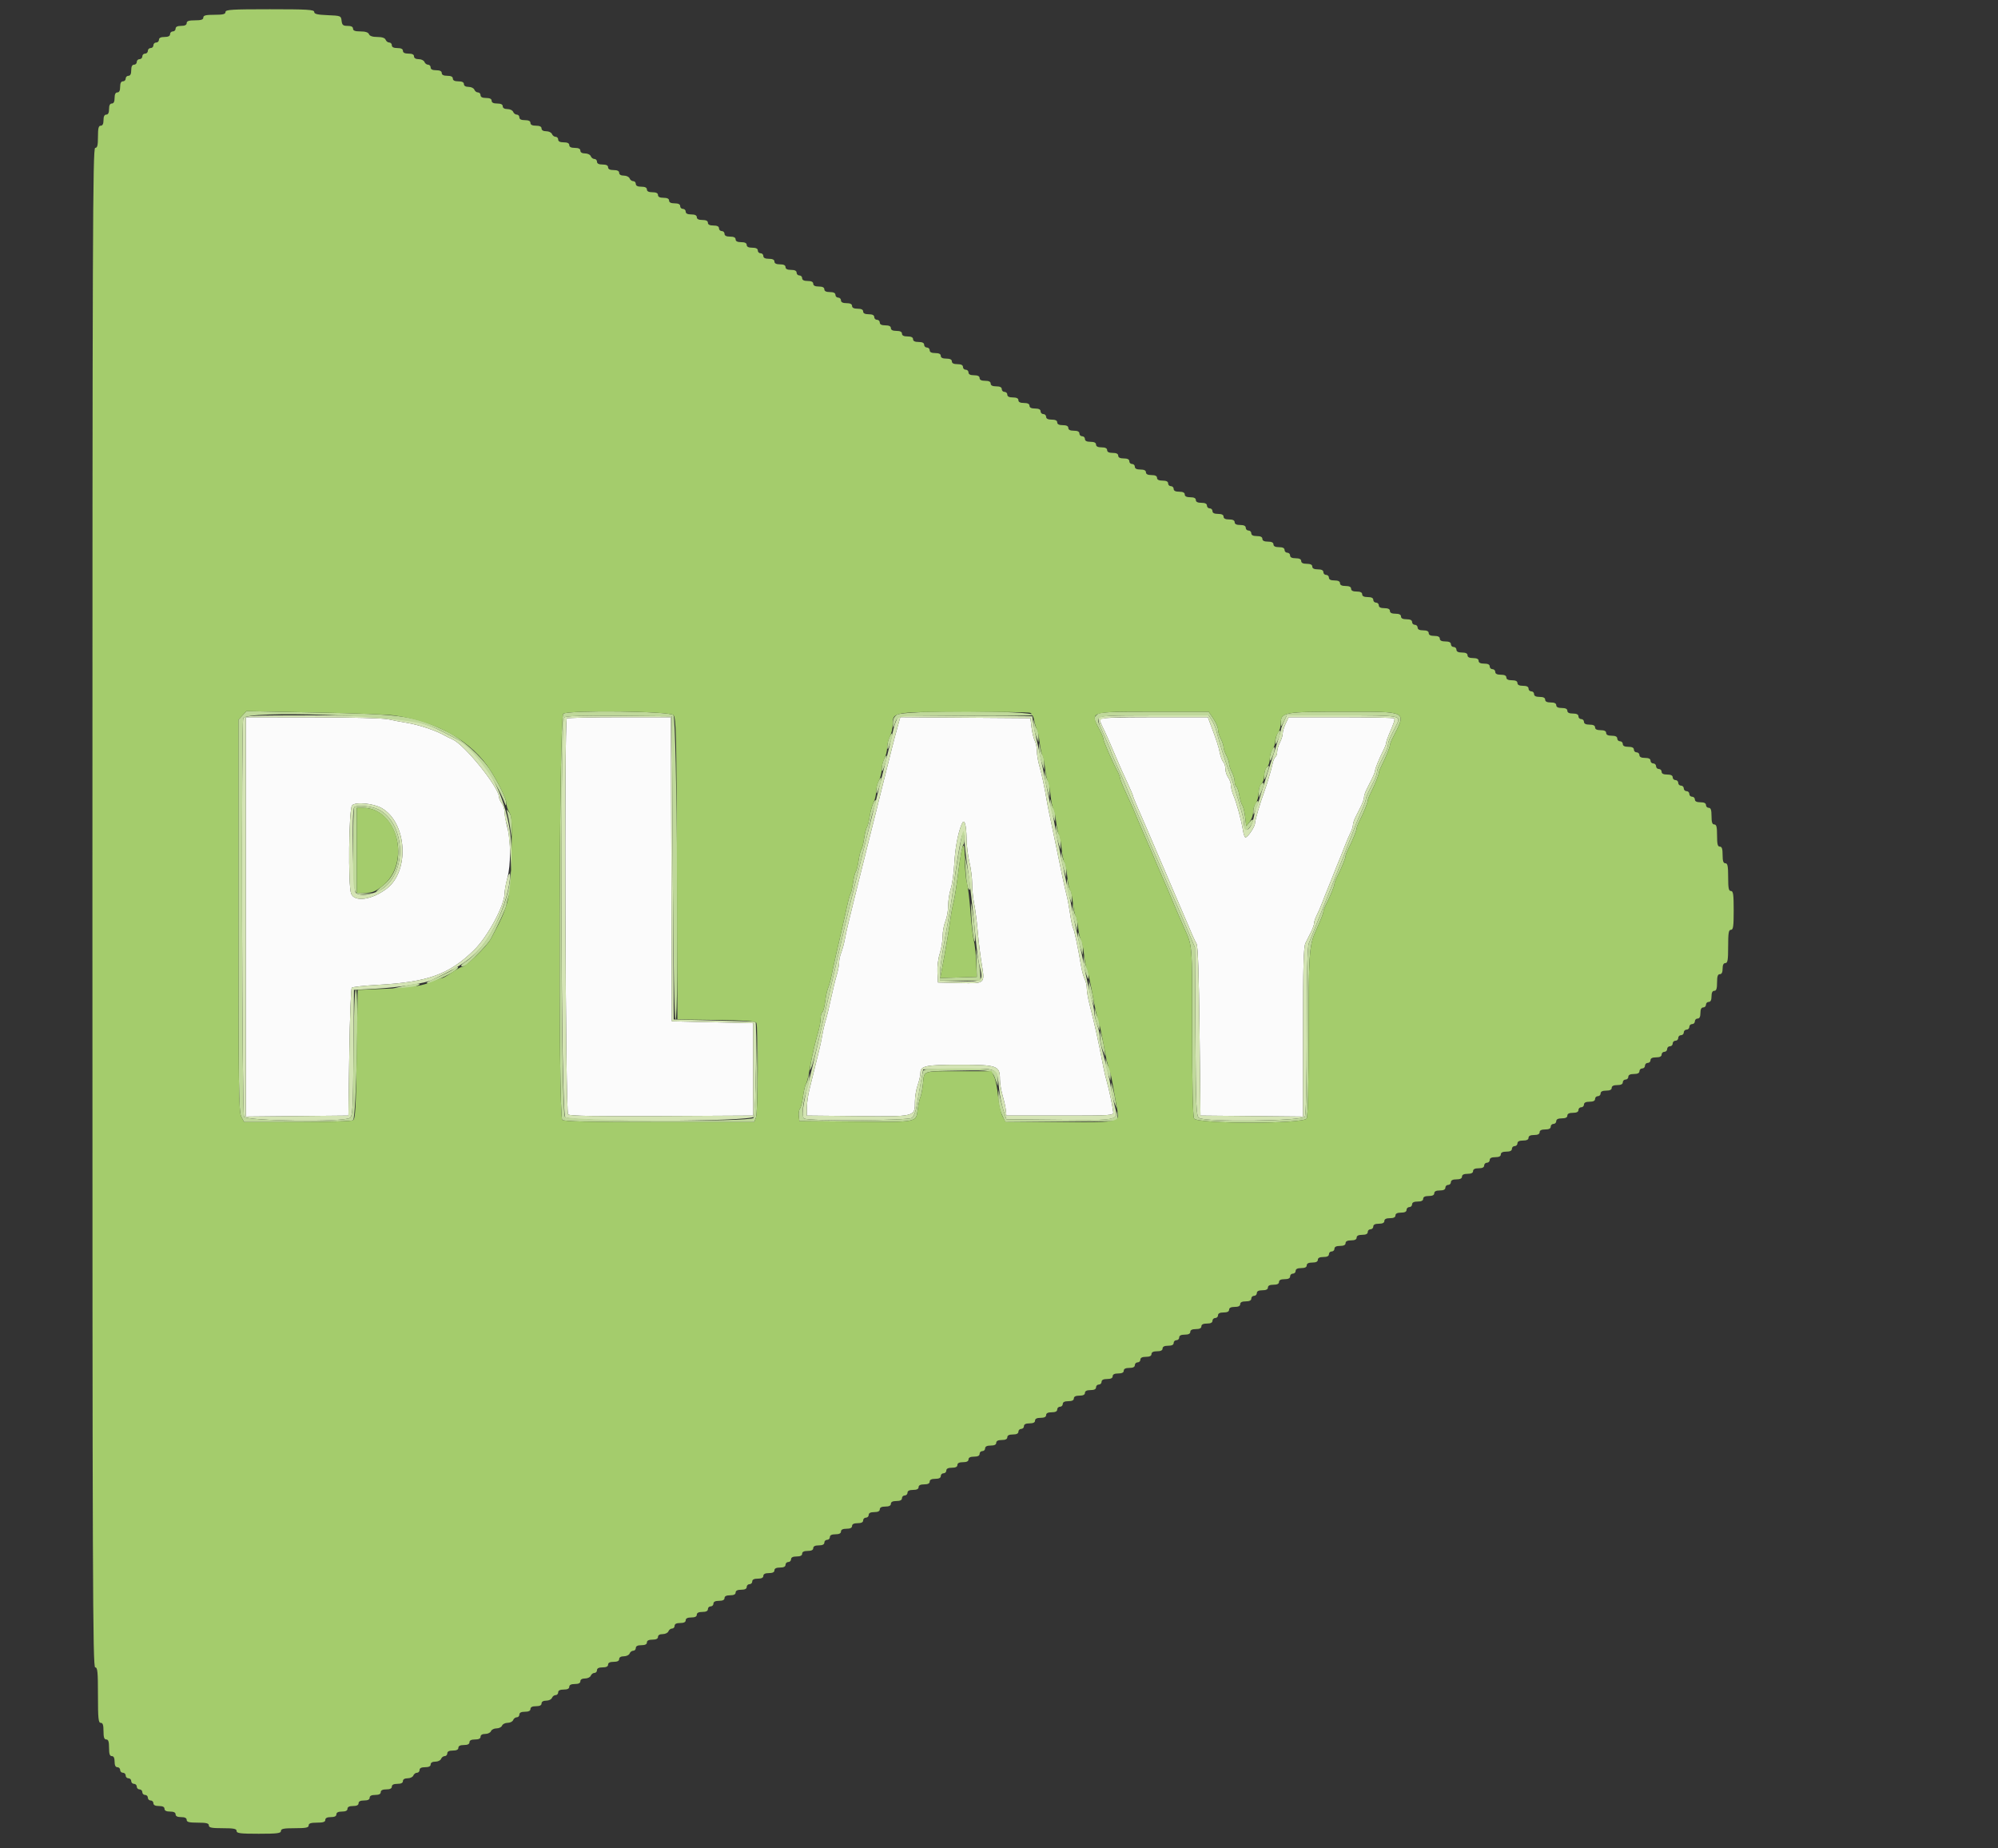 <svg id="svg" version="1.1" xmlns="http://www.w3.org/2000/svg" xmlns:xlink="http://www.w3.org/1999/xlink" width="400" height="370" viewBox="0, 0, 400,370"><rect x="0" y="0" width="400" height="370" fill="#333333" stroke="none"/><g id="svgg"><path id="path0" d="M49.214 183.540 L 49.214 223.508 59.482 223.410 L 69.750 223.312 69.935 210.669 C 70.037 203.715,70.258 197.887,70.427 197.718 C 70.596 197.548,72.927 197.291,75.608 197.145 C 85.683 196.597,89.942 195.053,94.948 190.138 C 97.659 187.476,101.011 181.220,101.022 178.803 C 101.024 178.251,101.272 176.883,101.573 175.763 C 102.278 173.134,102.278 168.356,101.573 165.647 C 101.267 164.475,101.012 163.066,101.006 162.517 C 100.999 161.967,100.750 161.194,100.451 160.799 C 100.152 160.404,99.907 159.850,99.907 159.568 C 99.907 157.627,93.004 149.048,90.617 148.023 C 90.130 147.814,89.482 147.495,89.177 147.315 C 87.418 146.275,83.886 145.079,81.406 144.683 C 80.287 144.504,78.622 144.188,77.706 143.980 C 76.748 143.763,70.347 143.596,62.627 143.587 L 49.214 143.571 49.214 183.540 M113.475 143.817 C 112.939 144.353,113.194 222.638,113.733 223.085 C 114.097 223.387,119.326 223.477,132.512 223.408 L 150.786 223.312 150.786 214.061 L 150.786 204.810 142.646 204.625 L 134.505 204.440 134.410 174.006 L 134.316 143.571 124.019 143.571 C 118.355 143.571,113.611 143.682,113.475 143.817 M179.693 145.509 C 179.390 146.580,178.894 148.455,178.591 149.676 C 178.287 150.897,177.764 152.979,177.428 154.302 C 177.092 155.624,176.593 157.623,176.318 158.742 C 176.044 159.861,175.557 161.818,175.236 163.090 C 174.915 164.362,174.391 166.443,174.070 167.715 C 173.749 168.987,173.262 170.944,172.988 172.063 C 172.714 173.182,172.214 175.180,171.878 176.503 C 171.542 177.826,171.046 179.824,170.776 180.944 C 170.506 182.063,170.080 183.811,169.830 184.829 C 169.580 185.846,169.254 187.345,169.105 188.159 C 168.956 188.973,168.645 190.108,168.413 190.681 C 168.182 191.254,167.993 192.138,167.993 192.647 C 167.993 193.155,167.760 194.351,167.475 195.305 C 167.190 196.259,166.677 198.372,166.335 200.000 C 165.992 201.628,165.528 203.543,165.304 204.255 C 165.079 204.968,164.772 206.300,164.621 207.216 C 164.470 208.131,164.152 209.630,163.914 210.546 C 163.675 211.462,163.263 213.127,162.997 214.246 C 162.732 215.365,162.300 217.114,162.038 218.131 C 161.776 219.149,161.552 220.731,161.540 221.647 L 161.517 223.312 171.657 223.410 C 183.337 223.524,183.164 223.567,183.164 220.526 C 183.164 219.565,183.414 218.072,183.719 217.206 C 184.024 216.341,184.274 215.244,184.274 214.768 C 184.274 213.348,185.306 213.136,192.205 213.136 C 199.654 213.136,200.185 213.328,200.185 216.029 C 200.185 216.806,200.424 218.263,200.716 219.267 C 201.009 220.270,201.300 221.591,201.364 222.202 L 201.480 223.312 212.211 223.312 C 222.721 223.312,222.940 223.297,222.864 222.572 C 222.743 221.416,221.998 217.887,221.597 216.567 C 221.398 215.910,221.081 214.578,220.894 213.607 C 219.766 207.766,219.440 206.287,218.092 200.901 C 217.808 199.768,217.576 198.383,217.576 197.824 C 217.576 197.264,217.393 196.463,217.168 196.043 C 216.943 195.623,216.615 194.427,216.439 193.385 C 215.782 189.511,215.088 186.217,214.843 185.822 C 214.704 185.598,214.442 184.367,214.260 183.086 C 214.078 181.806,213.761 180.093,213.555 179.278 C 213.134 177.616,212.372 174.068,211.490 169.658 C 211.164 168.030,210.660 165.615,210.370 164.292 C 210.079 162.969,209.757 161.388,209.655 160.777 C 209.111 157.548,208.584 155.038,208.113 153.427 C 207.823 152.436,207.586 151.052,207.586 150.349 C 207.586 149.647,207.397 148.721,207.167 148.291 C 206.937 147.860,206.645 146.664,206.520 145.632 L 206.290 143.756 193.267 143.659 L 180.244 143.561 179.693 145.509 M220.167 143.976 C 220.167 144.199,220.391 144.824,220.665 145.364 C 221.288 146.590,222.398 149.101,224.003 152.914 C 224.281 153.575,225.031 155.237,225.668 156.606 C 226.305 157.976,226.827 159.192,226.827 159.309 C 226.827 159.427,227.169 160.304,227.587 161.260 C 228.005 162.215,228.490 163.330,228.664 163.737 C 228.838 164.144,229.306 165.227,229.705 166.142 C 230.377 167.688,231.252 169.734,231.999 171.508 C 232.171 171.915,232.637 172.997,233.035 173.913 C 233.707 175.459,234.582 177.504,235.329 179.278 C 235.501 179.685,235.967 180.768,236.365 181.684 C 237.089 183.348,238.005 185.491,238.736 187.234 C 238.950 187.743,239.313 188.492,239.544 188.899 C 239.831 189.407,240.021 194.933,240.148 206.475 L 240.333 223.312 250.601 223.410 L 260.870 223.508 260.870 206.631 C 260.870 193.351,260.974 189.544,261.360 188.771 C 261.630 188.231,262.130 187.234,262.470 186.557 C 262.811 185.879,263.090 185.072,263.090 184.763 C 263.090 184.455,263.322 183.761,263.605 183.221 C 263.888 182.681,264.403 181.489,264.749 180.574 C 265.095 179.658,265.592 178.409,265.852 177.798 C 266.113 177.188,266.613 175.939,266.963 175.023 C 267.312 174.107,267.812 172.858,268.073 172.248 C 268.334 171.637,268.831 170.389,269.178 169.473 C 269.525 168.557,270.046 167.336,270.335 166.760 C 270.624 166.184,270.860 165.460,270.860 165.152 C 270.860 164.844,271.081 164.150,271.351 163.609 C 271.621 163.069,272.121 162.073,272.461 161.395 C 272.802 160.717,273.080 159.910,273.080 159.602 C 273.080 159.293,273.301 158.599,273.571 158.059 C 273.841 157.519,274.341 156.522,274.681 155.844 C 275.022 155.166,275.301 154.442,275.301 154.235 C 275.301 153.827,276.134 151.789,276.988 150.109 C 277.281 149.533,277.521 148.892,277.521 148.685 C 277.521 148.477,277.747 147.783,278.024 147.142 C 279.125 144.590,279.312 144.006,279.100 143.793 C 278.977 143.671,274.179 143.571,268.436 143.571 L 257.994 143.571 257.396 144.829 C 257.068 145.521,256.799 146.418,256.799 146.822 C 256.799 147.226,256.551 148.033,256.246 148.616 C 255.942 149.199,255.693 150.041,255.691 150.487 C 255.690 150.933,255.535 151.393,255.348 151.509 C 255.160 151.625,254.895 152.259,254.758 152.918 C 254.515 154.094,253.621 157.097,253.079 158.557 C 252.298 160.658,251.249 164.237,251.249 164.796 C 251.249 165.485,249.809 167.623,249.346 167.623 C 249.190 167.623,248.965 166.998,248.845 166.235 C 248.538 164.269,247.546 160.615,246.947 159.241 C 246.667 158.600,246.433 157.684,246.427 157.206 C 246.420 156.728,246.170 156.014,245.872 155.618 C 245.573 155.223,245.328 154.466,245.328 153.935 C 245.328 153.404,245.142 152.783,244.914 152.555 C 244.686 152.327,244.370 151.503,244.210 150.724 C 243.930 149.350,243.637 148.448,242.401 145.145 L 241.813 143.574 230.990 143.572 C 223.390 143.571,220.167 143.692,220.167 143.976 M76.472 161.787 C 81.477 164.740,82.055 174.324,77.442 177.865 C 74.488 180.133,70.962 180.636,70.296 178.884 C 69.665 177.224,69.833 161.857,70.490 161.200 C 71.228 160.462,74.824 160.815,76.472 161.787 M193.512 167.993 C 193.533 169.315,193.792 171.397,194.087 172.618 C 194.382 173.839,194.626 175.773,194.629 176.915 C 194.632 178.058,194.817 179.889,195.041 180.986 C 195.264 182.082,195.582 184.561,195.747 186.494 C 195.912 188.427,196.257 191.271,196.515 192.812 C 197.211 196.979,197.301 196.898,192.144 196.774 L 187.789 196.670 187.675 194.663 C 187.611 193.530,187.812 191.888,188.138 190.893 C 188.455 189.923,188.714 188.365,188.714 187.430 C 188.714 186.495,188.964 185.132,189.269 184.402 C 189.574 183.671,189.824 182.267,189.824 181.281 C 189.824 180.296,190.057 178.776,190.342 177.904 C 190.626 177.032,190.942 174.820,191.044 172.988 C 191.222 169.766,191.740 166.949,192.505 165.032 C 193.046 163.677,193.461 164.898,193.512 167.993 " stroke="none" fill="#fbfbfb" fill-rule="evenodd"></path><path id="path1" d="M48.698 143.786 C 48.287 144.857,48.442 222.746,48.857 223.521 C 49.336 224.417,68.866 224.650,70.048 223.774 C 70.608 223.359,70.681 222.033,70.766 210.731 L 70.860 198.150 75.301 197.910 C 79.708 197.672,85.218 196.814,86.483 196.169 C 86.845 195.984,87.947 195.438,88.931 194.956 C 94.317 192.317,96.839 189.868,99.293 184.893 C 100.951 181.530,102.161 177.349,102.096 175.208 C 102.052 173.801,101.036 177.213,101.025 178.803 C 101.007 181.227,97.656 187.479,94.948 190.138 C 89.942 195.053,85.683 196.597,75.608 197.145 C 72.927 197.291,70.596 197.548,70.427 197.718 C 70.258 197.887,70.037 203.715,69.935 210.669 L 69.750 223.312 59.482 223.410 L 49.214 223.508 49.214 183.540 L 49.214 143.571 62.627 143.587 C 70.347 143.596,76.748 143.763,77.706 143.980 C 78.622 144.188,80.287 144.504,81.406 144.683 C 83.886 145.079,87.418 146.275,89.177 147.315 C 89.482 147.495,90.130 147.814,90.617 148.023 C 93.004 149.048,99.907 157.627,99.907 159.568 C 99.907 159.850,100.152 160.404,100.451 160.799 C 100.750 161.194,100.999 162.047,101.006 162.696 C 101.012 163.344,101.204 164.343,101.432 164.916 C 101.660 165.489,101.968 167.789,102.115 170.028 L 102.384 174.098 102.410 170.953 C 102.488 161.298,97.516 151.010,91.230 147.823 C 90.610 147.508,89.852 147.115,89.547 146.948 C 83.713 143.771,79.615 143.204,62.482 143.202 C 50.458 143.201,48.897 143.267,48.698 143.786 M112.938 143.639 C 112.086 144.491,112.308 222.849,113.165 223.624 C 114.298 224.650,150.407 224.551,150.958 223.521 C 151.281 222.918,151.559 204.800,151.249 204.551 C 151.198 204.510,147.493 204.385,143.016 204.274 L 134.875 204.070 134.690 173.728 L 134.505 143.386 123.946 143.288 C 116.044 143.214,113.274 143.303,112.938 143.639 M179.526 144.029 C 179.285 144.489,178.928 145.615,178.732 146.531 C 178.536 147.447,178.123 149.195,177.814 150.416 C 177.506 151.637,176.987 153.719,176.660 155.042 C 176.334 156.364,175.835 158.363,175.550 159.482 C 175.266 160.601,174.784 162.516,174.478 163.737 C 174.173 164.958,173.674 166.957,173.368 168.178 C 173.063 169.399,172.546 171.480,172.220 172.803 C 171.894 174.126,171.377 176.207,171.072 177.428 C 170.215 180.856,169.580 183.487,168.951 186.218 C 168.634 187.592,168.125 189.799,167.820 191.122 C 167.515 192.445,167.015 194.609,166.710 195.932 C 166.405 197.255,165.919 199.378,165.630 200.649 C 163.974 207.933,163.102 211.697,162.651 213.506 C 162.372 214.625,161.958 216.290,161.730 217.206 C 160.687 221.399,160.451 223.550,160.994 223.895 C 161.865 224.446,181.792 224.325,182.559 223.764 C 182.940 223.485,183.341 222.460,183.536 221.266 C 183.718 220.153,184.083 218.076,184.348 216.651 L 184.829 214.061 191.885 213.961 C 200.055 213.845,199.567 213.605,200.016 217.946 C 200.153 219.269,200.538 221.184,200.873 222.202 L 201.480 224.052 212.068 224.150 C 224.267 224.263,223.942 224.345,223.158 221.353 C 222.907 220.395,222.572 218.779,222.413 217.761 C 222.113 215.837,221.580 213.538,220.689 210.328 C 220.402 209.293,220.167 208.023,220.167 207.507 C 220.167 206.991,219.917 205.861,219.611 204.995 C 219.306 204.130,219.056 203.046,219.056 202.586 C 219.056 202.126,218.822 200.940,218.536 199.950 C 218.025 198.182,217.476 195.714,216.861 192.414 C 216.691 191.499,216.180 189.167,215.726 187.234 C 215.273 185.301,214.777 182.969,214.625 182.054 C 214.473 181.138,214.170 179.639,213.950 178.723 C 213.731 177.808,213.283 175.726,212.955 174.098 C 212.627 172.470,212.125 170.056,211.840 168.733 C 211.555 167.410,211.253 165.828,211.170 165.217 C 211.086 164.607,210.832 163.358,210.604 162.442 C 210.376 161.526,209.924 159.445,209.600 157.817 C 208.794 153.774,207.991 150.006,207.511 148.011 C 207.291 147.095,207.010 145.680,206.886 144.866 L 206.660 143.386 193.312 143.289 L 179.963 143.192 179.526 144.029 M219.940 143.730 C 219.829 144.021,219.988 144.812,220.295 145.488 C 221.567 148.287,222.387 150.201,222.387 150.370 C 222.387 150.469,222.897 151.685,223.520 153.073 C 224.144 154.461,224.802 155.930,224.984 156.337 C 225.165 156.744,225.757 158.159,226.298 159.482 C 226.839 160.805,227.586 162.553,227.956 163.367 C 228.327 164.181,229.076 165.930,229.621 167.253 C 230.166 168.575,230.916 170.324,231.286 171.138 C 231.657 171.952,232.406 173.700,232.952 175.023 C 233.497 176.346,234.247 178.094,234.618 178.908 C 234.990 179.722,236.178 182.470,237.258 185.014 L 239.223 189.639 239.322 206.475 C 239.411 221.716,239.480 223.356,240.040 223.774 C 241.213 224.650,260.747 224.417,261.227 223.521 C 261.474 223.058,261.610 216.980,261.610 206.332 C 261.610 194.994,261.739 189.536,262.026 188.824 C 262.255 188.255,262.579 187.456,262.746 187.049 C 262.913 186.642,263.409 185.393,263.848 184.274 C 264.761 181.946,266.302 178.084,267.872 174.191 C 268.467 172.715,269.490 170.093,270.146 168.363 C 271.288 165.350,271.554 164.695,272.868 161.646 C 273.188 160.903,273.451 160.126,273.451 159.919 C 273.451 159.711,273.729 158.987,274.070 158.309 C 274.410 157.631,274.910 156.635,275.180 156.095 C 275.450 155.554,275.671 154.860,275.671 154.552 C 275.671 154.244,275.949 153.437,276.290 152.759 C 276.631 152.081,277.130 151.084,277.400 150.544 C 277.670 150.004,277.891 149.310,277.891 149.002 C 277.891 148.693,278.170 147.886,278.510 147.209 C 278.851 146.531,279.360 145.518,279.642 144.958 C 280.512 143.227,280.345 143.201,268.660 143.201 L 257.624 143.201 257.026 144.459 C 256.698 145.151,256.429 145.904,256.429 146.132 C 256.429 146.360,255.782 148.500,254.992 150.887 C 254.202 153.274,253.184 156.475,252.731 158.002 C 252.278 159.528,251.771 161.048,251.604 161.379 C 251.436 161.710,251.181 162.626,251.036 163.414 C 250.513 166.252,249.029 167.092,249.029 164.550 C 249.029 163.809,247.329 157.940,246.274 155.042 C 245.118 151.863,244.261 149.145,243.500 146.245 C 243.325 145.579,242.912 144.622,242.582 144.117 L 241.981 143.201 231.062 143.201 C 221.935 143.201,220.110 143.288,219.940 143.730 M134.410 174.006 L 134.505 204.440 142.646 204.625 L 150.786 204.810 150.786 214.061 L 150.786 223.312 132.512 223.408 C 119.326 223.477,114.097 223.387,113.733 223.085 C 113.194 222.638,112.939 144.353,113.475 143.817 C 113.611 143.682,118.355 143.571,124.019 143.571 L 134.316 143.571 134.410 174.006 M206.520 145.632 C 206.645 146.664,206.937 147.860,207.167 148.291 C 207.397 148.721,207.586 149.647,207.586 150.349 C 207.586 151.052,207.823 152.436,208.113 153.427 C 208.584 155.038,209.111 157.548,209.655 160.777 C 209.757 161.388,210.079 162.969,210.370 164.292 C 210.660 165.615,211.164 168.030,211.490 169.658 C 212.372 174.068,213.134 177.616,213.555 179.278 C 213.761 180.093,214.078 181.806,214.260 183.086 C 214.442 184.367,214.704 185.598,214.843 185.822 C 215.088 186.217,215.782 189.511,216.439 193.385 C 216.615 194.427,216.943 195.623,217.168 196.043 C 217.393 196.463,217.576 197.264,217.576 197.824 C 217.576 198.383,217.808 199.768,218.092 200.901 C 219.440 206.287,219.766 207.766,220.894 213.607 C 221.081 214.578,221.398 215.910,221.597 216.567 C 221.998 217.887,222.743 221.416,222.864 222.572 C 222.940 223.297,222.721 223.312,212.211 223.312 L 201.480 223.312 201.364 222.202 C 201.300 221.591,201.009 220.270,200.716 219.267 C 200.424 218.263,200.185 216.806,200.185 216.029 C 200.185 213.328,199.654 213.136,192.205 213.136 C 185.306 213.136,184.274 213.348,184.274 214.768 C 184.274 215.244,184.024 216.341,183.719 217.206 C 183.414 218.072,183.164 219.565,183.164 220.526 C 183.164 223.567,183.337 223.524,171.657 223.410 L 161.517 223.312 161.540 221.647 C 161.552 220.731,161.776 219.149,162.038 218.131 C 162.300 217.114,162.732 215.365,162.997 214.246 C 163.263 213.127,163.675 211.462,163.914 210.546 C 164.152 209.630,164.470 208.131,164.621 207.216 C 164.772 206.300,165.079 204.968,165.304 204.255 C 165.528 203.543,165.992 201.628,166.335 200.000 C 166.677 198.372,167.190 196.259,167.475 195.305 C 167.760 194.351,167.993 193.155,167.993 192.647 C 167.993 192.138,168.182 191.254,168.413 190.681 C 168.645 190.108,168.956 188.973,169.105 188.159 C 169.254 187.345,169.580 185.846,169.830 184.829 C 170.080 183.811,170.506 182.063,170.776 180.944 C 171.046 179.824,171.542 177.826,171.878 176.503 C 172.214 175.180,172.714 173.182,172.988 172.063 C 173.262 170.944,173.749 168.987,174.070 167.715 C 174.391 166.443,174.915 164.362,175.236 163.090 C 175.557 161.818,176.044 159.861,176.318 158.742 C 176.593 157.623,177.092 155.624,177.428 154.302 C 177.764 152.979,178.287 150.897,178.591 149.676 C 178.894 148.455,179.390 146.580,179.693 145.509 L 180.244 143.561 193.267 143.659 L 206.290 143.756 206.520 145.632 M242.401 145.145 C 243.637 148.448,243.930 149.350,244.210 150.724 C 244.370 151.503,244.686 152.327,244.914 152.555 C 245.142 152.783,245.328 153.404,245.328 153.935 C 245.328 154.466,245.573 155.223,245.872 155.618 C 246.170 156.014,246.420 156.728,246.427 157.206 C 246.433 157.684,246.667 158.600,246.947 159.241 C 247.546 160.615,248.538 164.269,248.845 166.235 C 248.965 166.998,249.190 167.623,249.346 167.623 C 249.809 167.623,251.249 165.485,251.249 164.796 C 251.249 164.237,252.298 160.658,253.079 158.557 C 253.621 157.097,254.515 154.094,254.758 152.918 C 254.895 152.259,255.160 151.625,255.348 151.509 C 255.535 151.393,255.690 150.933,255.691 150.487 C 255.693 150.041,255.942 149.199,256.246 148.616 C 256.551 148.033,256.799 147.226,256.799 146.822 C 256.799 146.418,257.068 145.521,257.396 144.829 L 257.994 143.571 268.436 143.571 C 274.179 143.571,278.977 143.671,279.100 143.793 C 279.312 144.006,279.125 144.590,278.024 147.142 C 277.747 147.783,277.521 148.477,277.521 148.685 C 277.521 148.892,277.281 149.533,276.988 150.109 C 276.134 151.789,275.301 153.827,275.301 154.235 C 275.301 154.442,275.022 155.166,274.681 155.844 C 274.341 156.522,273.841 157.519,273.571 158.059 C 273.301 158.599,273.080 159.293,273.080 159.602 C 273.080 159.910,272.802 160.717,272.461 161.395 C 272.121 162.073,271.621 163.069,271.351 163.609 C 271.081 164.150,270.860 164.844,270.860 165.152 C 270.860 165.460,270.624 166.184,270.335 166.760 C 270.046 167.336,269.525 168.557,269.178 169.473 C 268.831 170.389,268.334 171.637,268.073 172.248 C 267.812 172.858,267.312 174.107,266.963 175.023 C 266.613 175.939,266.113 177.188,265.852 177.798 C 265.592 178.409,265.095 179.658,264.749 180.574 C 264.403 181.489,263.888 182.681,263.605 183.221 C 263.322 183.761,263.090 184.455,263.090 184.763 C 263.090 185.072,262.811 185.879,262.470 186.557 C 262.130 187.234,261.630 188.231,261.360 188.771 C 260.974 189.544,260.870 193.351,260.870 206.631 L 260.870 223.508 250.601 223.410 L 240.333 223.312 240.148 206.475 C 240.021 194.933,239.831 189.407,239.544 188.899 C 239.313 188.492,238.950 187.743,238.736 187.234 C 238.005 185.491,237.089 183.348,236.365 181.684 C 235.967 180.768,235.501 179.685,235.329 179.278 C 234.582 177.504,233.707 175.459,233.035 173.913 C 232.637 172.997,232.171 171.915,231.999 171.508 C 231.252 169.734,230.377 167.688,229.705 166.142 C 229.306 165.227,228.838 164.144,228.664 163.737 C 228.490 163.330,228.005 162.215,227.587 161.260 C 227.169 160.304,226.827 159.427,226.827 159.309 C 226.827 159.192,226.305 157.976,225.668 156.606 C 225.031 155.237,224.281 153.575,224.003 152.914 C 222.398 149.101,221.288 146.590,220.665 145.364 C 219.735 143.533,219.516 143.571,230.990 143.572 L 241.813 143.574 242.401 145.145 M70.490 161.200 C 69.833 161.857,69.665 177.224,70.296 178.884 C 70.962 180.636,74.488 180.133,77.442 177.865 C 82.055 174.324,81.477 164.740,76.472 161.787 C 74.824 160.815,71.228 160.462,70.490 161.200 M75.778 162.035 C 80.924 164.670,81.618 173.929,76.946 177.629 C 75.229 178.989,72.241 179.562,71.232 178.725 C 70.649 178.241,70.358 162.143,70.922 161.579 C 71.428 161.072,74.453 161.357,75.778 162.035 M192.505 165.032 C 191.740 166.949,191.222 169.766,191.044 172.988 C 190.942 174.820,190.626 177.032,190.342 177.904 C 190.057 178.776,189.824 180.296,189.824 181.281 C 189.824 182.267,189.574 183.671,189.269 184.402 C 188.964 185.132,188.714 186.495,188.714 187.430 C 188.714 188.365,188.455 189.923,188.138 190.893 C 187.812 191.888,187.611 193.530,187.675 194.663 L 187.789 196.670 192.144 196.774 C 197.301 196.898,197.211 196.979,196.515 192.812 C 196.257 191.271,195.912 188.427,195.747 186.494 C 195.582 184.561,195.264 182.082,195.041 180.986 C 194.817 179.889,194.632 178.058,194.629 176.915 C 194.626 175.773,194.382 173.839,194.087 172.618 C 193.792 171.397,193.533 169.315,193.512 167.993 C 193.461 164.898,193.046 163.677,192.505 165.032 M193.568 172.618 C 194.040 175.637,194.878 182.910,195.346 188.063 C 195.527 190.045,195.883 192.479,196.137 193.473 C 196.894 196.425,196.755 196.526,192.144 196.405 L 188.159 196.300 188.196 194.635 C 188.216 193.719,188.604 190.971,189.057 188.529 C 190.083 182.998,190.379 181.205,190.920 177.243 C 192.161 168.154,192.919 164.888,193.066 167.993 C 193.120 169.112,193.346 171.193,193.568 172.618 " stroke="none" fill="#d4e4b4" fill-rule="evenodd"></path><path id="path2" d="M48.540 143.214 L 47.734 144.080 47.734 183.252 C 47.734 217.640,47.803 222.557,48.298 223.515 L 48.863 224.607 59.491 224.601 C 65.534 224.598,70.360 224.444,70.675 224.245 C 71.350 223.819,71.900 197.864,71.230 198.088 C 70.996 198.166,70.826 202.809,70.766 210.762 C 70.681 222.035,70.608 223.359,70.048 223.774 C 68.866 224.650,49.336 224.417,48.857 223.521 C 48.442 222.746,48.287 144.857,48.698 143.786 C 49.326 142.149,79.176 143.156,84.978 145.010 C 87.027 145.664,87.762 145.976,89.547 146.948 C 89.852 147.115,90.610 147.508,91.230 147.823 C 94.369 149.414,99.280 155.936,101.125 160.962 C 101.266 161.344,101.338 161.274,101.358 160.737 C 101.387 159.979,99.934 156.982,98.231 154.283 C 96.475 151.502,92.436 147.870,89.547 146.474 C 82.823 143.227,81.000 142.963,62.879 142.611 L 49.347 142.348 48.540 143.214 M112.766 142.860 C 111.940 143.342,111.739 223.340,112.562 224.163 C 112.896 224.497,117.720 224.607,131.998 224.607 L 150.990 224.607 151.351 223.658 C 151.558 223.113,151.677 218.893,151.631 213.759 L 151.551 204.810 151.354 214.061 C 151.245 219.149,151.022 223.520,150.857 223.774 C 150.302 224.632,113.884 224.426,113.101 223.560 C 112.250 222.620,112.147 144.315,112.996 143.610 C 113.355 143.312,116.566 143.218,124.004 143.287 L 134.505 143.386 134.690 173.697 C 134.810 193.411,135.004 204.052,135.245 204.132 C 135.966 204.372,135.538 143.933,134.813 143.133 C 134.107 142.352,114.064 142.104,112.766 142.860 M179.556 143.080 C 178.974 143.486,178.735 144.010,178.760 144.818 C 178.789 145.713,178.852 145.808,179.038 145.236 C 179.750 143.047,178.819 143.173,193.452 143.284 C 200.819 143.340,206.846 143.279,206.846 143.148 C 206.845 142.192,180.922 142.127,179.556 143.080 M219.638 143.042 C 218.870 143.810,218.822 143.568,220.299 146.403 C 220.633 147.045,220.907 147.752,220.907 147.975 C 220.907 148.386,222.743 152.572,223.707 154.359 C 223.998 154.899,224.237 155.527,224.237 155.754 C 224.237 155.981,224.758 157.288,225.396 158.657 C 226.505 161.040,227.040 162.261,227.865 164.292 C 228.071 164.801,228.605 166.050,229.049 167.068 C 230.349 170.041,230.796 171.079,231.195 172.063 C 231.402 172.572,231.935 173.821,232.380 174.838 C 233.680 177.811,234.126 178.850,234.525 179.833 C 234.949 180.876,236.244 183.896,236.986 185.569 C 238.768 189.591,238.668 188.353,238.668 206.278 C 238.668 217.218,238.803 223.428,239.051 223.891 C 239.647 225.005,261.001 225.005,261.597 223.891 C 261.844 223.429,261.980 217.510,261.980 207.219 C 261.980 191.441,262.116 189.293,263.280 186.679 C 264.529 183.877,264.940 182.839,264.940 182.490 C 264.940 182.283,265.179 181.642,265.472 181.066 C 266.326 179.385,267.160 177.347,267.160 176.940 C 267.160 176.733,267.400 176.092,267.692 175.516 C 268.547 173.835,269.380 171.797,269.380 171.389 C 269.380 171.182,269.620 170.541,269.913 169.965 C 270.767 168.285,271.600 166.247,271.600 165.839 C 271.600 165.632,271.840 164.991,272.133 164.415 C 272.987 162.734,273.821 160.696,273.821 160.289 C 273.821 160.081,274.060 159.441,274.353 158.864 C 275.207 157.184,276.041 155.146,276.041 154.738 C 276.041 154.531,276.280 153.890,276.573 153.314 C 277.427 151.633,278.261 149.595,278.261 149.188 C 278.261 148.981,278.500 148.340,278.793 147.764 C 281.612 142.218,282.061 142.461,268.984 142.461 C 257.152 142.461,256.420 142.587,256.438 144.631 C 256.446 145.592,256.455 145.589,257.039 144.403 L 257.632 143.201 268.665 143.201 C 280.345 143.201,280.512 143.227,279.642 144.958 C 279.360 145.518,278.851 146.531,278.510 147.209 C 278.170 147.886,277.891 148.693,277.891 149.002 C 277.891 149.310,277.670 150.004,277.400 150.544 C 277.130 151.084,276.631 152.081,276.290 152.759 C 275.949 153.437,275.671 154.244,275.671 154.552 C 275.671 154.860,275.450 155.554,275.180 156.095 C 274.910 156.635,274.410 157.631,274.070 158.309 C 273.729 158.987,273.451 159.711,273.451 159.919 C 273.451 160.126,273.188 160.903,272.868 161.646 C 271.554 164.695,271.288 165.350,270.146 168.363 C 269.490 170.093,268.467 172.715,267.872 174.191 C 266.302 178.084,264.761 181.946,263.848 184.274 C 263.409 185.393,262.913 186.642,262.746 187.049 C 262.579 187.456,262.255 188.255,262.026 188.824 C 261.739 189.536,261.610 194.994,261.610 206.332 C 261.610 216.980,261.474 223.058,261.227 223.521 C 260.747 224.417,241.213 224.650,240.040 223.774 C 239.480 223.356,239.411 221.716,239.322 206.475 L 239.223 189.639 237.258 185.014 C 236.178 182.470,234.990 179.722,234.618 178.908 C 234.247 178.094,233.497 176.346,232.952 175.023 C 232.406 173.700,231.657 171.952,231.286 171.138 C 230.916 170.324,230.166 168.575,229.621 167.253 C 229.076 165.930,228.327 164.181,227.956 163.367 C 227.586 162.553,226.839 160.805,226.298 159.482 C 225.757 158.159,225.165 156.744,224.984 156.337 C 224.802 155.930,224.144 154.461,223.520 153.073 C 222.897 151.685,222.387 150.469,222.387 150.370 C 222.387 150.201,221.567 148.287,220.295 145.488 C 219.235 143.153,219.011 143.201,231.062 143.201 L 241.981 143.201 242.582 144.117 C 242.912 144.622,243.325 145.579,243.500 146.245 C 244.261 149.145,245.118 151.863,246.274 155.042 C 247.329 157.940,249.029 163.809,249.029 164.550 C 249.029 166.223,249.419 166.587,250.178 165.621 C 251.094 164.457,251.092 163.453,250.176 164.550 L 249.497 165.363 249.276 163.493 C 249.154 162.465,248.901 161.433,248.713 161.200 C 248.526 160.968,248.256 160.070,248.113 159.206 C 247.971 158.343,247.702 157.542,247.516 157.427 C 247.331 157.312,247.178 156.853,247.176 156.407 C 247.175 155.961,246.925 155.120,246.621 154.537 C 246.317 153.954,246.067 153.205,246.066 152.872 C 246.065 152.539,245.815 151.789,245.511 151.207 C 245.207 150.624,244.957 149.874,244.956 149.541 C 244.955 149.209,244.705 148.459,244.401 147.876 C 244.097 147.293,243.848 146.458,243.848 146.020 C 243.848 145.581,243.426 144.601,242.910 143.842 L 241.971 142.461 231.095 142.461 C 221.701 142.461,220.140 142.540,219.638 143.042 M206.924 144.866 C 206.912 145.476,207.126 146.559,207.401 147.271 L 207.899 148.566 207.927 147.438 C 207.943 146.817,207.803 146.151,207.617 145.957 C 207.431 145.764,207.204 145.190,207.112 144.681 C 206.966 143.863,206.944 143.885,206.924 144.866 M255.751 146.785 C 255.514 147.229,255.326 147.978,255.334 148.449 C 255.346 149.171,255.435 149.106,255.898 148.039 C 256.526 146.592,256.405 145.563,255.751 146.785 M178.076 147.542 C 177.821 148.085,177.621 148.953,177.631 149.472 C 177.645 150.216,177.768 150.077,178.208 148.818 C 178.854 146.976,178.761 146.080,178.076 147.542 M208.017 149.676 C 207.989 150.287,208.203 151.536,208.492 152.451 L 209.016 154.117 209.041 152.803 C 209.055 152.080,208.912 151.331,208.724 151.138 C 208.536 150.944,208.311 150.287,208.225 149.676 L 208.066 148.566 208.017 149.676 M254.641 150.115 C 254.403 150.559,254.216 151.308,254.224 151.780 C 254.236 152.501,254.325 152.436,254.788 151.369 C 255.416 149.922,255.295 148.893,254.641 150.115 M176.966 151.982 C 176.711 152.525,176.511 153.394,176.521 153.913 C 176.535 154.656,176.658 154.517,177.098 153.259 C 177.744 151.416,177.651 150.520,176.966 151.982 M253.537 153.642 C 253.296 153.883,253.106 154.587,253.115 155.208 C 253.131 156.315,253.141 156.309,253.654 154.871 C 254.227 153.261,254.200 152.978,253.537 153.642 M209.132 155.042 C 209.114 155.550,209.330 156.799,209.612 157.817 L 210.126 159.667 210.151 158.168 C 210.165 157.344,210.023 156.512,209.837 156.318 C 209.651 156.125,209.424 155.550,209.332 155.042 L 209.166 154.117 209.132 155.042 M175.856 156.423 C 175.601 156.965,175.401 157.834,175.411 158.353 C 175.425 159.096,175.547 158.957,175.988 157.699 C 176.634 155.856,176.541 154.961,175.856 156.423 M252.447 156.952 C 252.195 157.204,251.995 157.918,252.003 158.538 L 252.018 159.667 252.568 158.400 C 253.189 156.967,253.131 156.268,252.447 156.952 M174.775 160.867 C 174.538 161.428,174.228 162.636,174.087 163.552 C 173.945 164.468,173.703 165.384,173.548 165.587 C 173.393 165.791,173.146 166.790,173.000 167.808 C 172.854 168.825,172.604 169.824,172.445 170.028 C 172.286 170.231,172.036 171.230,171.890 172.248 C 171.743 173.265,171.494 174.265,171.335 174.468 C 171.176 174.672,170.926 175.671,170.778 176.688 C 170.631 177.706,170.402 178.705,170.269 178.908 C 170.136 179.112,169.831 180.194,169.591 181.314 C 169.351 182.433,168.896 184.473,168.580 185.848 C 168.264 187.222,167.746 189.470,167.430 190.843 C 167.114 192.216,166.689 194.172,166.486 195.190 C 166.283 196.207,165.965 197.373,165.780 197.780 C 165.595 198.187,165.336 199.394,165.203 200.462 C 165.071 201.530,164.812 202.498,164.628 202.612 C 164.443 202.726,164.292 203.289,164.292 203.865 C 164.292 204.440,164.056 205.720,163.767 206.711 C 162.520 210.985,161.541 216.504,162.627 213.136 C 163.104 211.658,163.541 209.838,165.630 200.649 C 166.154 198.344,166.786 195.598,167.801 191.213 C 168.096 189.940,168.605 187.734,168.932 186.309 C 169.840 182.355,171.356 176.166,173.374 168.178 C 173.682 166.957,174.097 165.208,174.294 164.292 C 174.492 163.377,174.837 162.178,175.060 161.628 C 175.284 161.079,175.409 160.453,175.337 160.238 C 175.265 160.023,175.012 160.306,174.775 160.867 M210.254 160.777 C 210.242 161.388,210.456 162.470,210.731 163.182 L 211.230 164.477 211.258 163.349 C 211.273 162.728,211.133 162.062,210.947 161.869 C 210.761 161.675,210.534 161.101,210.443 160.592 C 210.296 159.774,210.274 159.796,210.254 160.777 M251.279 160.906 C 251.059 161.317,250.892 162.039,250.908 162.510 C 250.926 163.025,251.010 163.145,251.120 162.812 C 251.221 162.507,251.485 161.883,251.708 161.425 C 252.219 160.377,251.820 159.895,251.279 160.906 M70.922 161.579 C 70.786 161.714,70.675 165.524,70.675 170.044 C 70.675 179.308,70.654 179.235,73.331 178.996 L 74.931 178.853 73.173 178.788 L 71.415 178.723 71.415 170.213 L 71.415 161.702 72.665 161.702 C 79.518 161.702,82.395 172.844,76.678 177.239 C 75.807 177.908,75.175 178.536,75.273 178.634 C 75.371 178.732,76.132 178.274,76.963 177.616 C 81.618 173.929,80.914 164.665,75.778 162.035 C 74.453 161.357,71.428 161.072,70.922 161.579 M101.587 162.812 C 101.727 163.321,101.965 164.570,102.117 165.587 L 102.393 167.438 102.446 165.381 C 102.481 163.996,102.307 163.089,101.915 162.605 C 101.354 161.914,101.342 161.922,101.587 162.812 M211.365 165.957 C 211.353 166.568,211.562 167.734,211.831 168.548 L 212.318 170.028 212.357 168.714 C 212.378 167.992,212.244 167.242,212.057 167.049 C 211.871 166.856,211.644 166.281,211.553 165.772 C 211.406 164.955,211.384 164.977,211.365 165.957 M192.714 166.698 C 192.416 167.568,191.528 172.788,190.920 177.243 C 190.379 181.205,190.083 182.998,189.057 188.529 C 188.604 190.971,188.216 193.719,188.196 194.635 L 188.159 196.300 192.229 196.300 L 196.300 196.300 196.250 195.005 C 196.223 194.292,196.024 192.877,195.808 191.859 L 195.416 190.009 195.488 192.784 L 195.560 195.560 191.901 195.666 L 188.243 195.773 188.508 194.371 C 189.267 190.362,189.878 186.779,190.198 184.459 C 190.394 183.034,190.714 181.286,190.909 180.574 C 191.104 179.861,191.549 177.031,191.898 174.283 C 192.247 171.536,192.684 169.187,192.869 169.065 C 193.054 168.943,193.152 168.193,193.086 167.400 C 192.997 166.320,192.903 166.144,192.714 166.698 M212.452 171.323 C 212.427 171.832,212.643 172.997,212.932 173.913 L 213.457 175.578 213.481 174.265 C 213.495 173.542,213.354 172.793,213.167 172.599 C 212.981 172.406,212.754 171.832,212.663 171.323 L 212.497 170.398 212.452 171.323 M193.308 174.157 C 193.386 175.817,193.628 177.482,193.846 177.857 C 194.420 178.844,194.349 177.031,193.686 173.728 L 193.166 171.138 193.308 174.157 M102.195 175.023 C 101.877 181.293,97.439 189.836,93.070 192.588 C 92.463 192.970,92.166 193.349,92.409 193.430 C 92.652 193.511,93.114 193.358,93.435 193.089 C 95.050 191.734,97.763 188.857,98.224 188.009 C 99.586 185.504,101.388 181.618,101.388 181.186 C 101.388 180.922,101.647 179.944,101.964 179.012 C 102.295 178.043,102.481 176.552,102.401 175.524 C 102.296 174.174,102.245 174.050,102.195 175.023 M213.590 176.873 C 213.575 177.586,213.787 178.751,214.061 179.463 L 214.560 180.759 214.588 179.630 C 214.603 179.009,214.462 178.343,214.275 178.150 C 214.087 177.957,213.862 177.299,213.775 176.688 C 213.626 175.640,213.615 175.650,213.590 176.873 M194.478 183.534 C 194.568 185.467,194.801 187.549,194.995 188.159 C 195.440 189.558,195.226 185.605,194.676 182.239 C 194.338 180.177,194.324 180.270,194.478 183.534 M214.677 181.869 C 214.650 182.479,214.863 183.728,215.152 184.644 L 215.677 186.309 215.701 184.995 C 215.715 184.273,215.572 183.524,215.385 183.330 C 215.197 183.137,214.972 182.479,214.885 181.869 L 214.727 180.759 214.677 181.869 M215.798 187.234 C 215.790 187.743,216.003 188.825,216.271 189.639 L 216.759 191.119 216.797 189.806 C 216.819 189.083,216.686 188.334,216.502 188.141 C 216.318 187.947,216.088 187.456,215.990 187.049 C 215.847 186.455,215.809 186.492,215.798 187.234 M216.897 192.229 C 216.870 192.840,217.087 194.006,217.381 194.820 C 217.902 196.267,217.914 196.275,217.930 195.171 C 217.939 194.550,217.793 193.884,217.605 193.691 C 217.417 193.498,217.192 192.840,217.105 192.229 L 216.947 191.119 216.897 192.229 M90.855 193.873 C 90.657 194.194,89.659 194.706,86.216 196.255 C 85.497 196.579,85.212 196.842,85.574 196.846 C 85.933 196.851,86.516 196.699,86.869 196.508 C 87.222 196.317,88.310 195.785,89.285 195.324 C 91.078 194.479,92.233 193.525,91.464 193.525 C 91.248 193.525,90.974 193.681,90.855 193.873 M217.990 197.410 C 217.972 198.020,218.209 199.186,218.518 200.000 L 219.078 201.480 218.911 200.185 C 218.820 199.473,218.583 198.307,218.384 197.595 L 218.022 196.300 217.990 197.410 M80.666 197.410 L 78.631 197.882 80.346 197.923 C 81.289 197.946,82.621 197.722,83.306 197.424 C 84.930 196.719,83.673 196.712,80.666 197.410 M219.135 202.590 C 219.123 203.201,219.337 204.283,219.611 204.995 L 220.110 206.290 220.138 205.162 C 220.154 204.541,220.014 203.875,219.828 203.682 C 219.642 203.488,219.414 202.914,219.323 202.405 C 219.176 201.588,219.155 201.609,219.135 202.590 M220.233 207.586 C 220.227 208.298,220.459 209.463,220.748 210.176 L 221.274 211.471 221.119 210.176 C 221.035 209.463,220.803 208.298,220.604 207.586 L 220.242 206.290 220.233 207.586 M221.355 212.581 C 221.343 213.191,221.557 214.274,221.832 214.986 L 222.330 216.281 222.359 215.153 C 222.374 214.532,222.234 213.866,222.048 213.673 C 221.862 213.479,221.635 212.905,221.543 212.396 C 221.397 211.578,221.375 211.600,221.355 212.581 M184.826 214.339 C 184.659 214.807,184.145 217.571,183.538 221.266 C 183.342 222.459,182.939 223.486,182.559 223.764 C 181.802 224.318,161.870 224.449,161.014 223.906 C 160.430 223.537,160.712 220.598,161.564 218.185 C 161.843 217.392,162.049 216.306,162.022 215.772 L 161.971 214.801 161.801 215.726 C 161.708 216.235,161.499 216.818,161.338 217.021 C 161.177 217.225,160.924 218.307,160.777 219.426 C 160.630 220.546,160.349 221.660,160.154 221.902 C 159.958 222.144,159.852 222.810,159.918 223.382 L 160.037 224.422 171.278 224.520 C 183.785 224.629,183.378 224.709,183.726 222.079 C 183.852 221.129,184.096 220.019,184.270 219.611 C 184.443 219.204,184.677 217.975,184.788 216.879 C 185.054 214.264,184.551 214.447,191.825 214.315 C 198.726 214.190,198.621 214.163,199.366 216.281 L 199.757 217.391 199.774 216.281 C 199.811 213.958,199.542 213.876,191.899 213.876 C 186.707 213.876,184.950 213.991,184.826 214.339 M222.430 217.761 C 222.412 218.372,222.650 219.537,222.958 220.352 L 223.518 221.832 223.352 220.537 C 223.260 219.824,223.023 218.659,222.824 217.946 L 222.462 216.651 222.430 217.761 M199.864 219.796 C 199.846 220.720,200.150 222.165,200.548 223.040 L 201.264 224.618 212.473 224.520 L 223.682 224.422 223.739 223.127 C 223.770 222.414,223.719 222.194,223.624 222.637 C 223.289 224.208,222.946 224.253,211.982 224.150 L 201.483 224.052 200.991 222.572 C 200.720 221.758,200.363 220.426,200.197 219.611 L 199.896 218.131 199.864 219.796 " stroke="none" fill="#bfd89a" fill-rule="evenodd"></path><path id="path3" d="M45.143 2.405 C 45.143 2.837,44.650 2.960,42.923 2.960 C 41.196 2.960,40.703 3.084,40.703 3.515 C 40.703 3.926,40.271 4.070,39.038 4.070 C 37.805 4.070,37.373 4.214,37.373 4.625 C 37.373 4.995,37.003 5.180,36.263 5.180 C 35.523 5.180,35.153 5.365,35.153 5.735 C 35.153 6.041,34.903 6.290,34.598 6.290 C 34.292 6.290,34.043 6.540,34.043 6.846 C 34.043 7.216,33.673 7.401,32.932 7.401 C 32.192 7.401,31.822 7.586,31.822 7.956 C 31.822 8.261,31.573 8.511,31.267 8.511 C 30.962 8.511,30.712 8.760,30.712 9.066 C 30.712 9.371,30.463 9.621,30.157 9.621 C 29.852 9.621,29.602 9.870,29.602 10.176 C 29.602 10.481,29.352 10.731,29.047 10.731 C 28.742 10.731,28.492 10.981,28.492 11.286 C 28.492 11.591,28.242 11.841,27.937 11.841 C 27.632 11.841,27.382 12.091,27.382 12.396 C 27.382 12.701,27.132 12.951,26.827 12.951 C 26.457 12.951,26.272 13.321,26.272 14.061 C 26.272 14.801,26.087 15.171,25.717 15.171 C 25.412 15.171,25.162 15.421,25.162 15.726 C 25.162 16.031,24.912 16.281,24.607 16.281 C 24.237 16.281,24.052 16.651,24.052 17.391 C 24.052 18.131,23.867 18.501,23.497 18.501 C 23.127 18.501,22.942 18.871,22.942 19.611 C 22.942 20.352,22.757 20.722,22.387 20.722 C 22.017 20.722,21.832 21.092,21.832 21.832 C 21.832 22.572,21.647 22.942,21.277 22.942 C 20.907 22.942,20.722 23.312,20.722 24.052 C 20.722 24.792,20.537 25.162,20.167 25.162 C 19.735 25.162,19.611 25.655,19.611 27.382 C 19.611 29.109,19.488 29.602,19.056 29.602 C 18.564 29.602,18.501 46.747,18.501 181.684 C 18.501 316.620,18.564 333.765,19.056 333.765 C 19.525 333.765,19.611 334.628,19.611 339.315 C 19.611 344.002,19.698 344.866,20.167 344.866 C 20.578 344.866,20.722 345.298,20.722 346.531 C 20.722 347.764,20.865 348.196,21.277 348.196 C 21.688 348.196,21.832 348.628,21.832 349.861 C 21.832 351.095,21.976 351.526,22.387 351.526 C 22.757 351.526,22.942 351.896,22.942 352.636 C 22.942 353.377,23.127 353.747,23.497 353.747 C 23.802 353.747,24.052 353.996,24.052 354.302 C 24.052 354.607,24.302 354.857,24.607 354.857 C 24.912 354.857,25.162 355.106,25.162 355.412 C 25.162 355.717,25.412 355.967,25.717 355.967 C 26.022 355.967,26.272 356.216,26.272 356.522 C 26.272 356.827,26.522 357.077,26.827 357.077 C 27.132 357.077,27.382 357.327,27.382 357.632 C 27.382 357.937,27.632 358.187,27.937 358.187 C 28.242 358.187,28.492 358.437,28.492 358.742 C 28.492 359.047,28.742 359.297,29.047 359.297 C 29.352 359.297,29.602 359.547,29.602 359.852 C 29.602 360.157,29.852 360.407,30.157 360.407 C 30.463 360.407,30.712 360.657,30.712 360.962 C 30.712 361.332,31.082 361.517,31.822 361.517 C 32.562 361.517,32.932 361.702,32.932 362.072 C 32.932 362.442,33.302 362.627,34.043 362.627 C 34.783 362.627,35.153 362.812,35.153 363.182 C 35.153 363.552,35.523 363.737,36.263 363.737 C 37.003 363.737,37.373 363.922,37.373 364.292 C 37.373 364.724,37.866 364.847,39.593 364.847 C 41.320 364.847,41.813 364.971,41.813 365.402 C 41.813 365.846,42.368 365.957,44.588 365.957 C 46.809 365.957,47.364 366.068,47.364 366.512 C 47.364 366.975,48.104 367.068,51.804 367.068 C 55.504 367.068,56.244 366.975,56.244 366.512 C 56.244 366.068,56.799 365.957,59.019 365.957 C 61.240 365.957,61.795 365.846,61.795 365.402 C 61.795 364.991,62.226 364.847,63.460 364.847 C 64.693 364.847,65.125 364.703,65.125 364.292 C 65.125 363.922,65.495 363.737,66.235 363.737 C 66.975 363.737,67.345 363.552,67.345 363.182 C 67.345 362.812,67.715 362.627,68.455 362.627 C 69.195 362.627,69.565 362.442,69.565 362.072 C 69.565 361.702,69.935 361.517,70.675 361.517 C 71.415 361.517,71.785 361.332,71.785 360.962 C 71.785 360.592,72.155 360.407,72.895 360.407 C 73.636 360.407,74.006 360.222,74.006 359.852 C 74.006 359.482,74.376 359.297,75.116 359.297 C 75.856 359.297,76.226 359.112,76.226 358.742 C 76.226 358.372,76.596 358.187,77.336 358.187 C 78.076 358.187,78.446 358.002,78.446 357.632 C 78.446 357.262,78.816 357.077,79.556 357.077 C 80.296 357.077,80.666 356.892,80.666 356.522 C 80.666 356.175,81.017 355.967,81.603 355.967 C 82.118 355.967,82.635 355.717,82.752 355.412 C 82.870 355.106,83.197 354.857,83.481 354.857 C 83.764 354.857,83.996 354.607,83.996 354.302 C 83.996 353.932,84.366 353.747,85.106 353.747 C 85.846 353.747,86.216 353.562,86.216 353.191 C 86.216 352.844,86.567 352.636,87.153 352.636 C 87.668 352.636,88.186 352.387,88.303 352.081 C 88.420 351.776,88.748 351.526,89.031 351.526 C 89.315 351.526,89.547 351.277,89.547 350.971 C 89.547 350.601,89.917 350.416,90.657 350.416 C 91.397 350.416,91.767 350.231,91.767 349.861 C 91.767 349.491,92.137 349.306,92.877 349.306 C 93.617 349.306,93.987 349.121,93.987 348.751 C 93.987 348.381,94.357 348.196,95.097 348.196 C 95.837 348.196,96.207 348.011,96.207 347.641 C 96.207 347.294,96.558 347.086,97.144 347.086 C 97.659 347.086,98.176 346.836,98.294 346.531 C 98.411 346.226,98.910 345.976,99.404 345.976 C 99.897 345.976,100.397 345.726,100.514 345.421 C 100.631 345.116,101.130 344.866,101.624 344.866 C 102.117 344.866,102.617 344.616,102.734 344.311 C 102.851 344.006,103.179 343.756,103.462 343.756 C 103.746 343.756,103.978 343.506,103.978 343.201 C 103.978 342.831,104.348 342.646,105.088 342.646 C 105.828 342.646,106.198 342.461,106.198 342.091 C 106.198 341.721,106.568 341.536,107.308 341.536 C 108.048 341.536,108.418 341.351,108.418 340.981 C 108.418 340.633,108.769 340.426,109.355 340.426 C 109.870 340.426,110.387 340.176,110.504 339.870 C 110.622 339.565,110.949 339.315,111.233 339.315 C 111.516 339.315,111.748 339.066,111.748 338.760 C 111.748 338.390,112.118 338.205,112.858 338.205 C 113.599 338.205,113.969 338.020,113.969 337.650 C 113.969 337.280,114.339 337.095,115.079 337.095 C 115.819 337.095,116.189 336.910,116.189 336.540 C 116.189 336.193,116.539 335.985,117.125 335.985 C 117.641 335.985,118.158 335.735,118.275 335.430 C 118.392 335.125,118.720 334.875,119.004 334.875 C 119.287 334.875,119.519 334.625,119.519 334.320 C 119.519 333.950,119.889 333.765,120.629 333.765 C 121.369 333.765,121.739 333.580,121.739 333.210 C 121.739 332.840,122.109 332.655,122.849 332.655 C 123.589 332.655,123.959 332.470,123.959 332.100 C 123.959 331.753,124.310 331.545,124.896 331.545 C 125.411 331.545,125.929 331.295,126.046 330.990 C 126.163 330.685,126.491 330.435,126.774 330.435 C 127.058 330.435,127.290 330.185,127.290 329.880 C 127.290 329.510,127.660 329.325,128.400 329.325 C 129.140 329.325,129.510 329.140,129.510 328.770 C 129.510 328.400,129.880 328.215,130.620 328.215 C 131.360 328.215,131.730 328.030,131.730 327.660 C 131.730 327.312,132.081 327.105,132.667 327.105 C 133.182 327.105,133.699 326.855,133.816 326.549 C 133.933 326.244,134.261 325.994,134.545 325.994 C 134.828 325.994,135.060 325.745,135.060 325.439 C 135.060 325.069,135.430 324.884,136.170 324.884 C 136.910 324.884,137.280 324.699,137.280 324.329 C 137.280 323.959,137.650 323.774,138.390 323.774 C 139.130 323.774,139.500 323.589,139.500 323.219 C 139.500 322.849,139.870 322.664,140.611 322.664 C 141.351 322.664,141.721 322.479,141.721 322.109 C 141.721 321.804,141.970 321.554,142.276 321.554 C 142.581 321.554,142.831 321.304,142.831 320.999 C 142.831 320.629,143.201 320.444,143.941 320.444 C 144.681 320.444,145.051 320.259,145.051 319.889 C 145.051 319.519,145.421 319.334,146.161 319.334 C 146.901 319.334,147.271 319.149,147.271 318.779 C 147.271 318.409,147.641 318.224,148.381 318.224 C 149.121 318.224,149.491 318.039,149.491 317.669 C 149.491 317.364,149.741 317.114,150.046 317.114 C 150.352 317.114,150.601 316.864,150.601 316.559 C 150.601 316.189,150.971 316.004,151.711 316.004 C 152.451 316.004,152.821 315.819,152.821 315.449 C 152.821 315.079,153.191 314.894,153.932 314.894 C 154.672 314.894,155.042 314.709,155.042 314.339 C 155.042 313.969,155.412 313.784,156.152 313.784 C 156.892 313.784,157.262 313.599,157.262 313.228 C 157.262 312.923,157.512 312.673,157.817 312.673 C 158.122 312.673,158.372 312.424,158.372 312.118 C 158.372 311.748,158.742 311.563,159.482 311.563 C 160.222 311.563,160.592 311.378,160.592 311.008 C 160.592 310.638,160.962 310.453,161.702 310.453 C 162.442 310.453,162.812 310.268,162.812 309.898 C 162.812 309.528,163.182 309.343,163.922 309.343 C 164.662 309.343,165.032 309.158,165.032 308.788 C 165.032 308.483,165.282 308.233,165.587 308.233 C 165.893 308.233,166.142 307.983,166.142 307.678 C 166.142 307.308,166.512 307.123,167.253 307.123 C 167.993 307.123,168.363 306.938,168.363 306.568 C 168.363 306.198,168.733 306.013,169.473 306.013 C 170.213 306.013,170.583 305.828,170.583 305.458 C 170.583 305.088,170.953 304.903,171.693 304.903 C 172.433 304.903,172.803 304.718,172.803 304.348 C 172.803 304.043,173.053 303.793,173.358 303.793 C 173.663 303.793,173.913 303.543,173.913 303.238 C 173.913 302.868,174.283 302.683,175.023 302.683 C 175.763 302.683,176.133 302.498,176.133 302.128 C 176.133 301.758,176.503 301.573,177.243 301.573 C 177.983 301.573,178.353 301.388,178.353 301.018 C 178.353 300.648,178.723 300.463,179.463 300.463 C 180.204 300.463,180.574 300.278,180.574 299.907 C 180.574 299.602,180.823 299.352,181.129 299.352 C 181.434 299.352,181.684 299.103,181.684 298.797 C 181.684 298.427,182.054 298.242,182.794 298.242 C 183.534 298.242,183.904 298.057,183.904 297.687 C 183.904 297.317,184.274 297.132,185.014 297.132 C 185.754 297.132,186.124 296.947,186.124 296.577 C 186.124 296.207,186.494 296.022,187.234 296.022 C 187.974 296.022,188.344 295.837,188.344 295.467 C 188.344 295.162,188.594 294.912,188.899 294.912 C 189.204 294.912,189.454 294.662,189.454 294.357 C 189.454 293.987,189.824 293.802,190.564 293.802 C 191.304 293.802,191.674 293.617,191.674 293.247 C 191.674 292.877,192.044 292.692,192.784 292.692 C 193.525 292.692,193.895 292.507,193.895 292.137 C 193.895 291.767,194.265 291.582,195.005 291.582 C 195.745 291.582,196.115 291.397,196.115 291.027 C 196.115 290.722,196.364 290.472,196.670 290.472 C 196.975 290.472,197.225 290.222,197.225 289.917 C 197.225 289.547,197.595 289.362,198.335 289.362 C 199.075 289.362,199.445 289.177,199.445 288.807 C 199.445 288.437,199.815 288.252,200.555 288.252 C 201.295 288.252,201.665 288.067,201.665 287.697 C 201.665 287.327,202.035 287.142,202.775 287.142 C 203.515 287.142,203.885 286.957,203.885 286.586 C 203.885 286.281,204.135 286.031,204.440 286.031 C 204.746 286.031,204.995 285.782,204.995 285.476 C 204.995 285.106,205.365 284.921,206.105 284.921 C 206.846 284.921,207.216 284.736,207.216 284.366 C 207.216 283.996,207.586 283.811,208.326 283.811 C 209.066 283.811,209.436 283.626,209.436 283.256 C 209.436 282.886,209.806 282.701,210.546 282.701 C 211.286 282.701,211.656 282.516,211.656 282.146 C 211.656 281.841,211.906 281.591,212.211 281.591 C 212.516 281.591,212.766 281.341,212.766 281.036 C 212.766 280.666,213.136 280.481,213.876 280.481 C 214.616 280.481,214.986 280.296,214.986 279.926 C 214.986 279.556,215.356 279.371,216.096 279.371 C 216.836 279.371,217.206 279.186,217.206 278.816 C 217.206 278.446,217.576 278.261,218.316 278.261 C 219.056 278.261,219.426 278.076,219.426 277.706 C 219.426 277.401,219.676 277.151,219.981 277.151 C 220.287 277.151,220.537 276.901,220.537 276.596 C 220.537 276.226,220.907 276.041,221.647 276.041 C 222.387 276.041,222.757 275.856,222.757 275.486 C 222.757 275.116,223.127 274.931,223.867 274.931 C 224.607 274.931,224.977 274.746,224.977 274.376 C 224.977 274.006,225.347 273.821,226.087 273.821 C 226.827 273.821,227.197 273.636,227.197 273.265 C 227.197 272.960,227.447 272.710,227.752 272.710 C 228.057 272.710,228.307 272.461,228.307 272.155 C 228.307 271.785,228.677 271.600,229.417 271.600 C 230.157 271.600,230.527 271.415,230.527 271.045 C 230.527 270.675,230.897 270.490,231.637 270.490 C 232.377 270.490,232.747 270.305,232.747 269.935 C 232.747 269.565,233.117 269.380,233.858 269.380 C 234.598 269.380,234.968 269.195,234.968 268.825 C 234.968 268.520,235.217 268.270,235.523 268.270 C 235.828 268.270,236.078 268.020,236.078 267.715 C 236.078 267.345,236.448 267.160,237.188 267.160 C 237.928 267.160,238.298 266.975,238.298 266.605 C 238.298 266.235,238.668 266.050,239.408 266.050 C 240.148 266.050,240.518 265.865,240.518 265.495 C 240.518 265.125,240.888 264.940,241.628 264.940 C 242.368 264.940,242.738 264.755,242.738 264.385 C 242.738 264.080,242.988 263.830,243.293 263.830 C 243.599 263.830,243.848 263.580,243.848 263.275 C 243.848 262.905,244.218 262.720,244.958 262.720 C 245.698 262.720,246.068 262.535,246.068 262.165 C 246.068 261.795,246.438 261.610,247.179 261.610 C 247.919 261.610,248.289 261.425,248.289 261.055 C 248.289 260.685,248.659 260.500,249.399 260.500 C 250.139 260.500,250.509 260.315,250.509 259.944 C 250.509 259.639,250.759 259.389,251.064 259.389 C 251.369 259.389,251.619 259.140,251.619 258.834 C 251.619 258.464,251.989 258.279,252.729 258.279 C 253.469 258.279,253.839 258.094,253.839 257.724 C 253.839 257.354,254.209 257.169,254.949 257.169 C 255.689 257.169,256.059 256.984,256.059 256.614 C 256.059 256.244,256.429 256.059,257.169 256.059 C 257.909 256.059,258.279 255.874,258.279 255.504 C 258.279 255.199,258.529 254.949,258.834 254.949 C 259.140 254.949,259.389 254.699,259.389 254.394 C 259.389 254.024,259.759 253.839,260.500 253.839 C 261.240 253.839,261.610 253.654,261.610 253.284 C 261.610 252.914,261.980 252.729,262.720 252.729 C 263.460 252.729,263.830 252.544,263.830 252.174 C 263.830 251.804,264.200 251.619,264.940 251.619 C 265.680 251.619,266.050 251.434,266.050 251.064 C 266.050 250.759,266.300 250.509,266.605 250.509 C 266.910 250.509,267.160 250.259,267.160 249.954 C 267.160 249.584,267.530 249.399,268.270 249.399 C 269.010 249.399,269.380 249.214,269.380 248.844 C 269.380 248.474,269.750 248.289,270.490 248.289 C 271.230 248.289,271.600 248.104,271.600 247.734 C 271.600 247.364,271.970 247.179,272.710 247.179 C 273.451 247.179,273.821 246.994,273.821 246.623 C 273.821 246.318,274.070 246.068,274.376 246.068 C 274.681 246.068,274.931 245.819,274.931 245.513 C 274.931 245.143,275.301 244.958,276.041 244.958 C 276.781 244.958,277.151 244.773,277.151 244.403 C 277.151 244.033,277.521 243.848,278.261 243.848 C 279.001 243.848,279.371 243.663,279.371 243.293 C 279.371 242.923,279.741 242.738,280.481 242.738 C 281.221 242.738,281.591 242.553,281.591 242.183 C 281.591 241.878,281.841 241.628,282.146 241.628 C 282.451 241.628,282.701 241.378,282.701 241.073 C 282.701 240.703,283.071 240.518,283.811 240.518 C 284.551 240.518,284.921 240.333,284.921 239.963 C 284.921 239.593,285.291 239.408,286.031 239.408 C 286.772 239.408,287.142 239.223,287.142 238.853 C 287.142 238.483,287.512 238.298,288.252 238.298 C 288.992 238.298,289.362 238.113,289.362 237.743 C 289.362 237.438,289.611 237.188,289.917 237.188 C 290.222 237.188,290.472 236.938,290.472 236.633 C 290.472 236.263,290.842 236.078,291.582 236.078 C 292.322 236.078,292.692 235.893,292.692 235.523 C 292.692 235.153,293.062 234.968,293.802 234.968 C 294.542 234.968,294.912 234.783,294.912 234.413 C 294.912 234.043,295.282 233.858,296.022 233.858 C 296.762 233.858,297.132 233.673,297.132 233.302 C 297.132 232.997,297.382 232.747,297.687 232.747 C 297.993 232.747,298.242 232.498,298.242 232.192 C 298.242 231.822,298.612 231.637,299.352 231.637 C 300.093 231.637,300.463 231.452,300.463 231.082 C 300.463 230.712,300.833 230.527,301.573 230.527 C 302.313 230.527,302.683 230.342,302.683 229.972 C 302.683 229.667,302.932 229.417,303.238 229.417 C 303.543 229.417,303.793 229.167,303.793 228.862 C 303.793 228.492,304.163 228.307,304.903 228.307 C 305.643 228.307,306.013 228.122,306.013 227.752 C 306.013 227.382,306.383 227.197,307.123 227.197 C 307.863 227.197,308.233 227.012,308.233 226.642 C 308.233 226.272,308.603 226.087,309.343 226.087 C 310.083 226.087,310.453 225.902,310.453 225.532 C 310.453 225.227,310.703 224.977,311.008 224.977 C 311.314 224.977,311.563 224.727,311.563 224.422 C 311.563 224.052,311.933 223.867,312.673 223.867 C 313.414 223.867,313.784 223.682,313.784 223.312 C 313.784 222.942,314.154 222.757,314.894 222.757 C 315.634 222.757,316.004 222.572,316.004 222.202 C 316.004 221.896,316.253 221.647,316.559 221.647 C 316.864 221.647,317.114 221.397,317.114 221.092 C 317.114 220.722,317.484 220.537,318.224 220.537 C 318.964 220.537,319.334 220.352,319.334 219.981 C 319.334 219.676,319.584 219.426,319.889 219.426 C 320.194 219.426,320.444 219.177,320.444 218.871 C 320.444 218.501,320.814 218.316,321.554 218.316 C 322.294 218.316,322.664 218.131,322.664 217.761 C 322.664 217.391,323.034 217.206,323.774 217.206 C 324.514 217.206,324.884 217.021,324.884 216.651 C 324.884 216.346,325.134 216.096,325.439 216.096 C 325.745 216.096,325.994 215.846,325.994 215.541 C 325.994 215.171,326.364 214.986,327.105 214.986 C 327.845 214.986,328.215 214.801,328.215 214.431 C 328.215 214.126,328.464 213.876,328.770 213.876 C 329.075 213.876,329.325 213.626,329.325 213.321 C 329.325 213.016,329.574 212.766,329.880 212.766 C 330.185 212.766,330.435 212.516,330.435 212.211 C 330.435 211.841,330.805 211.656,331.545 211.656 C 332.285 211.656,332.655 211.471,332.655 211.101 C 332.655 210.796,332.905 210.546,333.210 210.546 C 333.515 210.546,333.765 210.296,333.765 209.991 C 333.765 209.685,334.015 209.436,334.320 209.436 C 334.625 209.436,334.875 209.186,334.875 208.881 C 334.875 208.575,335.125 208.326,335.430 208.326 C 335.735 208.326,335.985 208.076,335.985 207.771 C 335.985 207.465,336.235 207.216,336.540 207.216 C 336.846 207.216,337.095 206.966,337.095 206.660 C 337.095 206.355,337.345 206.105,337.650 206.105 C 337.956 206.105,338.205 205.856,338.205 205.550 C 338.205 205.245,338.455 204.995,338.760 204.995 C 339.066 204.995,339.315 204.746,339.315 204.440 C 339.315 204.135,339.565 203.885,339.870 203.885 C 340.241 203.885,340.426 203.515,340.426 202.775 C 340.426 202.035,340.611 201.665,340.981 201.665 C 341.286 201.665,341.536 201.415,341.536 201.110 C 341.536 200.805,341.785 200.555,342.091 200.555 C 342.461 200.555,342.646 200.185,342.646 199.445 C 342.646 198.705,342.831 198.335,343.201 198.335 C 343.612 198.335,343.756 197.903,343.756 196.670 C 343.756 195.436,343.900 195.005,344.311 195.005 C 344.681 195.005,344.866 194.635,344.866 193.895 C 344.866 193.154,345.051 192.784,345.421 192.784 C 345.873 192.784,345.976 192.168,345.976 189.454 C 345.976 186.741,346.079 186.124,346.531 186.124 C 346.989 186.124,347.086 185.446,347.086 182.239 C 347.086 179.032,346.989 178.353,346.531 178.353 C 346.087 178.353,345.976 177.798,345.976 175.578 C 345.976 173.358,345.865 172.803,345.421 172.803 C 345.010 172.803,344.866 172.371,344.866 171.138 C 344.866 169.904,344.722 169.473,344.311 169.473 C 343.879 169.473,343.756 168.979,343.756 167.253 C 343.756 165.526,343.632 165.032,343.201 165.032 C 342.790 165.032,342.646 164.601,342.646 163.367 C 342.646 162.134,342.502 161.702,342.091 161.702 C 341.785 161.702,341.536 161.452,341.536 161.147 C 341.536 160.777,341.166 160.592,340.426 160.592 C 339.685 160.592,339.315 160.407,339.315 160.037 C 339.315 159.732,339.066 159.482,338.760 159.482 C 338.455 159.482,338.205 159.232,338.205 158.927 C 338.205 158.622,337.956 158.372,337.650 158.372 C 337.345 158.372,337.095 158.122,337.095 157.817 C 337.095 157.512,336.846 157.262,336.540 157.262 C 336.235 157.262,335.985 157.012,335.985 156.707 C 335.985 156.401,335.735 156.152,335.430 156.152 C 335.125 156.152,334.875 155.902,334.875 155.597 C 334.875 155.227,334.505 155.042,333.765 155.042 C 333.025 155.042,332.655 154.857,332.655 154.487 C 332.655 154.181,332.405 153.932,332.100 153.932 C 331.795 153.932,331.545 153.682,331.545 153.377 C 331.545 153.071,331.295 152.821,330.990 152.821 C 330.685 152.821,330.435 152.572,330.435 152.266 C 330.435 151.896,330.065 151.711,329.325 151.711 C 328.585 151.711,328.215 151.526,328.215 151.156 C 328.215 150.851,327.965 150.601,327.660 150.601 C 327.354 150.601,327.105 150.352,327.105 150.046 C 327.105 149.676,326.735 149.491,325.994 149.491 C 325.254 149.491,324.884 149.306,324.884 148.936 C 324.884 148.631,324.635 148.381,324.329 148.381 C 324.024 148.381,323.774 148.131,323.774 147.826 C 323.774 147.456,323.404 147.271,322.664 147.271 C 321.924 147.271,321.554 147.086,321.554 146.716 C 321.554 146.346,321.184 146.161,320.444 146.161 C 319.704 146.161,319.334 145.976,319.334 145.606 C 319.334 145.236,318.964 145.051,318.224 145.051 C 317.484 145.051,317.114 144.866,317.114 144.496 C 317.114 144.191,316.864 143.941,316.559 143.941 C 316.253 143.941,316.004 143.691,316.004 143.386 C 316.004 143.016,315.634 142.831,314.894 142.831 C 314.154 142.831,313.784 142.646,313.784 142.276 C 313.784 141.906,313.414 141.721,312.673 141.721 C 311.933 141.721,311.563 141.536,311.563 141.166 C 311.563 140.796,311.193 140.611,310.453 140.611 C 309.713 140.611,309.343 140.426,309.343 140.056 C 309.343 139.685,308.973 139.500,308.233 139.500 C 307.493 139.500,307.123 139.315,307.123 138.945 C 307.123 138.640,306.873 138.390,306.568 138.390 C 306.263 138.390,306.013 138.141,306.013 137.835 C 306.013 137.465,305.643 137.280,304.903 137.280 C 304.163 137.280,303.793 137.095,303.793 136.725 C 303.793 136.355,303.423 136.170,302.683 136.170 C 301.943 136.170,301.573 135.985,301.573 135.615 C 301.573 135.245,301.203 135.060,300.463 135.060 C 299.722 135.060,299.352 134.875,299.352 134.505 C 299.352 134.200,299.103 133.950,298.797 133.950 C 298.492 133.950,298.242 133.700,298.242 133.395 C 298.242 133.025,297.872 132.840,297.132 132.840 C 296.392 132.840,296.022 132.655,296.022 132.285 C 296.022 131.915,295.652 131.730,294.912 131.730 C 294.172 131.730,293.802 131.545,293.802 131.175 C 293.802 130.805,293.432 130.620,292.692 130.620 C 291.952 130.620,291.582 130.435,291.582 130.065 C 291.582 129.759,291.332 129.510,291.027 129.510 C 290.722 129.510,290.472 129.260,290.472 128.955 C 290.472 128.585,290.102 128.400,289.362 128.400 C 288.622 128.400,288.252 128.215,288.252 127.845 C 288.252 127.475,287.882 127.290,287.142 127.290 C 286.401 127.290,286.031 127.105,286.031 126.735 C 286.031 126.364,285.661 126.179,284.921 126.179 C 284.181 126.179,283.811 125.994,283.811 125.624 C 283.811 125.319,283.562 125.069,283.256 125.069 C 282.951 125.069,282.701 124.820,282.701 124.514 C 282.701 124.144,282.331 123.959,281.591 123.959 C 280.851 123.959,280.481 123.774,280.481 123.404 C 280.481 123.034,280.111 122.849,279.371 122.849 C 278.631 122.849,278.261 122.664,278.261 122.294 C 278.261 121.924,277.891 121.739,277.151 121.739 C 276.411 121.739,276.041 121.554,276.041 121.184 C 276.041 120.879,275.791 120.629,275.486 120.629 C 275.180 120.629,274.931 120.379,274.931 120.074 C 274.931 119.704,274.561 119.519,273.821 119.519 C 273.080 119.519,272.710 119.334,272.710 118.964 C 272.710 118.594,272.340 118.409,271.600 118.409 C 270.860 118.409,270.490 118.224,270.490 117.854 C 270.490 117.484,270.120 117.299,269.380 117.299 C 268.640 117.299,268.270 117.114,268.270 116.744 C 268.270 116.374,267.900 116.189,267.160 116.189 C 266.420 116.189,266.050 116.004,266.050 115.634 C 266.050 115.328,265.800 115.079,265.495 115.079 C 265.190 115.079,264.940 114.829,264.940 114.524 C 264.940 114.154,264.570 113.969,263.830 113.969 C 263.090 113.969,262.720 113.784,262.720 113.414 C 262.720 113.043,262.350 112.858,261.610 112.858 C 260.870 112.858,260.500 112.673,260.500 112.303 C 260.500 111.933,260.130 111.748,259.389 111.748 C 258.649 111.748,258.279 111.563,258.279 111.193 C 258.279 110.888,258.030 110.638,257.724 110.638 C 257.419 110.638,257.169 110.389,257.169 110.083 C 257.169 109.713,256.799 109.528,256.059 109.528 C 255.319 109.528,254.949 109.343,254.949 108.973 C 254.949 108.603,254.579 108.418,253.839 108.418 C 253.099 108.418,252.729 108.233,252.729 107.863 C 252.729 107.493,252.359 107.308,251.619 107.308 C 250.879 107.308,250.509 107.123,250.509 106.753 C 250.509 106.448,250.259 106.198,249.954 106.198 C 249.648 106.198,249.399 105.948,249.399 105.643 C 249.399 105.273,249.029 105.088,248.289 105.088 C 247.549 105.088,247.179 104.903,247.179 104.533 C 247.179 104.163,246.809 103.978,246.068 103.978 C 245.328 103.978,244.958 103.793,244.958 103.423 C 244.958 103.053,244.588 102.868,243.848 102.868 C 243.108 102.868,242.738 102.683,242.738 102.313 C 242.738 102.007,242.488 101.758,242.183 101.758 C 241.878 101.758,241.628 101.508,241.628 101.203 C 241.628 100.833,241.258 100.648,240.518 100.648 C 239.778 100.648,239.408 100.463,239.408 100.093 C 239.408 99.722,239.038 99.537,238.298 99.537 C 237.558 99.537,237.188 99.352,237.188 98.982 C 237.188 98.612,236.818 98.427,236.078 98.427 C 235.338 98.427,234.968 98.242,234.968 97.872 C 234.968 97.567,234.718 97.317,234.413 97.317 C 234.107 97.317,233.858 97.068,233.858 96.762 C 233.858 96.392,233.488 96.207,232.747 96.207 C 232.007 96.207,231.637 96.022,231.637 95.652 C 231.637 95.282,231.267 95.097,230.527 95.097 C 229.787 95.097,229.417 94.912,229.417 94.542 C 229.417 94.172,229.047 93.987,228.307 93.987 C 227.567 93.987,227.197 93.802,227.197 93.432 C 227.197 93.127,226.947 92.877,226.642 92.877 C 226.337 92.877,226.087 92.627,226.087 92.322 C 226.087 91.952,225.717 91.767,224.977 91.767 C 224.237 91.767,223.867 91.582,223.867 91.212 C 223.867 90.842,223.497 90.657,222.757 90.657 C 222.017 90.657,221.647 90.472,221.647 90.102 C 221.647 89.732,221.277 89.547,220.537 89.547 C 219.796 89.547,219.426 89.362,219.426 88.992 C 219.426 88.622,219.056 88.437,218.316 88.437 C 217.576 88.437,217.206 88.252,217.206 87.882 C 217.206 87.576,216.957 87.327,216.651 87.327 C 216.346 87.327,216.096 87.077,216.096 86.772 C 216.096 86.401,215.726 86.216,214.986 86.216 C 214.246 86.216,213.876 86.031,213.876 85.661 C 213.876 85.291,213.506 85.106,212.766 85.106 C 212.026 85.106,211.656 84.921,211.656 84.551 C 211.656 84.181,211.286 83.996,210.546 83.996 C 209.806 83.996,209.436 83.811,209.436 83.441 C 209.436 83.136,209.186 82.886,208.881 82.886 C 208.575 82.886,208.326 82.636,208.326 82.331 C 208.326 81.961,207.956 81.776,207.216 81.776 C 206.475 81.776,206.105 81.591,206.105 81.221 C 206.105 80.851,205.735 80.666,204.995 80.666 C 204.255 80.666,203.885 80.481,203.885 80.111 C 203.885 79.741,203.515 79.556,202.775 79.556 C 202.035 79.556,201.665 79.371,201.665 79.001 C 201.665 78.696,201.415 78.446,201.110 78.446 C 200.805 78.446,200.555 78.196,200.555 77.891 C 200.555 77.521,200.185 77.336,199.445 77.336 C 198.705 77.336,198.335 77.151,198.335 76.781 C 198.335 76.411,197.965 76.226,197.225 76.226 C 196.485 76.226,196.115 76.041,196.115 75.671 C 196.115 75.301,195.745 75.116,195.005 75.116 C 194.265 75.116,193.895 74.931,193.895 74.561 C 193.895 74.255,193.645 74.006,193.340 74.006 C 193.034 74.006,192.784 73.756,192.784 73.451 C 192.784 73.080,192.414 72.895,191.674 72.895 C 190.934 72.895,190.564 72.710,190.564 72.340 C 190.564 71.970,190.194 71.785,189.454 71.785 C 188.714 71.785,188.344 71.600,188.344 71.230 C 188.344 70.860,187.974 70.675,187.234 70.675 C 186.494 70.675,186.124 70.490,186.124 70.120 C 186.124 69.815,185.874 69.565,185.569 69.565 C 185.264 69.565,185.014 69.315,185.014 69.010 C 185.014 68.640,184.644 68.455,183.904 68.455 C 183.164 68.455,182.794 68.270,182.794 67.900 C 182.794 67.530,182.424 67.345,181.684 67.345 C 180.944 67.345,180.574 67.160,180.574 66.790 C 180.574 66.420,180.204 66.235,179.463 66.235 C 178.723 66.235,178.353 66.050,178.353 65.680 C 178.353 65.310,177.983 65.125,177.243 65.125 C 176.503 65.125,176.133 64.940,176.133 64.570 C 176.133 64.265,175.883 64.015,175.578 64.015 C 175.273 64.015,175.023 63.765,175.023 63.460 C 175.023 63.090,174.653 62.905,173.913 62.905 C 173.173 62.905,172.803 62.720,172.803 62.350 C 172.803 61.980,172.433 61.795,171.693 61.795 C 170.953 61.795,170.583 61.610,170.583 61.240 C 170.583 60.870,170.213 60.685,169.473 60.685 C 168.733 60.685,168.363 60.500,168.363 60.130 C 168.363 59.824,168.113 59.574,167.808 59.574 C 167.502 59.574,167.253 59.325,167.253 59.019 C 167.253 58.649,166.883 58.464,166.142 58.464 C 165.402 58.464,165.032 58.279,165.032 57.909 C 165.032 57.539,164.662 57.354,163.922 57.354 C 163.182 57.354,162.812 57.169,162.812 56.799 C 162.812 56.429,162.442 56.244,161.702 56.244 C 160.962 56.244,160.592 56.059,160.592 55.689 C 160.592 55.384,160.342 55.134,160.037 55.134 C 159.732 55.134,159.482 54.884,159.482 54.579 C 159.482 54.209,159.112 54.024,158.372 54.024 C 157.632 54.024,157.262 53.839,157.262 53.469 C 157.262 53.099,156.892 52.914,156.152 52.914 C 155.412 52.914,155.042 52.729,155.042 52.359 C 155.042 51.989,154.672 51.804,153.932 51.804 C 153.191 51.804,152.821 51.619,152.821 51.249 C 152.821 50.944,152.572 50.694,152.266 50.694 C 151.961 50.694,151.711 50.444,151.711 50.139 C 151.711 49.769,151.341 49.584,150.601 49.584 C 149.861 49.584,149.491 49.399,149.491 49.029 C 149.491 48.659,149.121 48.474,148.381 48.474 C 147.641 48.474,147.271 48.289,147.271 47.919 C 147.271 47.549,146.901 47.364,146.161 47.364 C 145.421 47.364,145.051 47.179,145.051 46.809 C 145.051 46.503,144.801 46.253,144.496 46.253 C 144.191 46.253,143.941 46.004,143.941 45.698 C 143.941 45.328,143.571 45.143,142.831 45.143 C 142.091 45.143,141.721 44.958,141.721 44.588 C 141.721 44.218,141.351 44.033,140.611 44.033 C 139.870 44.033,139.500 43.848,139.500 43.478 C 139.500 43.108,139.130 42.923,138.390 42.923 C 137.650 42.923,137.280 42.738,137.280 42.368 C 137.280 42.063,137.031 41.813,136.725 41.813 C 136.420 41.813,136.170 41.563,136.170 41.258 C 136.170 40.888,135.800 40.703,135.060 40.703 C 134.320 40.703,133.950 40.518,133.950 40.148 C 133.950 39.778,133.580 39.593,132.840 39.593 C 132.100 39.593,131.730 39.408,131.730 39.038 C 131.730 38.668,131.360 38.483,130.620 38.483 C 129.880 38.483,129.510 38.298,129.510 37.928 C 129.510 37.558,129.140 37.373,128.400 37.373 C 127.660 37.373,127.290 37.188,127.290 36.818 C 127.290 36.512,127.058 36.263,126.774 36.263 C 126.491 36.263,126.163 36.013,126.046 35.708 C 125.929 35.402,125.411 35.153,124.896 35.153 C 124.310 35.153,123.959 34.945,123.959 34.598 C 123.959 34.228,123.589 34.043,122.849 34.043 C 122.109 34.043,121.739 33.858,121.739 33.488 C 121.739 33.117,121.369 32.932,120.629 32.932 C 119.889 32.932,119.519 32.747,119.519 32.377 C 119.519 32.072,119.287 31.822,119.004 31.822 C 118.720 31.822,118.392 31.573,118.275 31.267 C 118.158 30.962,117.641 30.712,117.125 30.712 C 116.539 30.712,116.189 30.504,116.189 30.157 C 116.189 29.787,115.819 29.602,115.079 29.602 C 114.339 29.602,113.969 29.417,113.969 29.047 C 113.969 28.677,113.599 28.492,112.858 28.492 C 112.118 28.492,111.748 28.307,111.748 27.937 C 111.748 27.632,111.516 27.382,111.233 27.382 C 110.949 27.382,110.622 27.132,110.504 26.827 C 110.387 26.522,109.870 26.272,109.355 26.272 C 108.769 26.272,108.418 26.064,108.418 25.717 C 108.418 25.347,108.048 25.162,107.308 25.162 C 106.568 25.162,106.198 24.977,106.198 24.607 C 106.198 24.237,105.828 24.052,105.088 24.052 C 104.348 24.052,103.978 23.867,103.978 23.497 C 103.978 23.191,103.746 22.942,103.462 22.942 C 103.179 22.942,102.851 22.692,102.734 22.387 C 102.617 22.081,102.099 21.832,101.584 21.832 C 100.998 21.832,100.648 21.624,100.648 21.277 C 100.648 20.907,100.278 20.722,99.537 20.722 C 98.797 20.722,98.427 20.537,98.427 20.167 C 98.427 19.796,98.057 19.611,97.317 19.611 C 96.577 19.611,96.207 19.426,96.207 19.056 C 96.207 18.751,95.975 18.501,95.692 18.501 C 95.408 18.501,95.080 18.252,94.963 17.946 C 94.846 17.641,94.329 17.391,93.814 17.391 C 93.228 17.391,92.877 17.183,92.877 16.836 C 92.877 16.466,92.507 16.281,91.767 16.281 C 91.027 16.281,90.657 16.096,90.657 15.726 C 90.657 15.356,90.287 15.171,89.547 15.171 C 88.807 15.171,88.437 14.986,88.437 14.616 C 88.437 14.246,88.067 14.061,87.327 14.061 C 86.586 14.061,86.216 13.876,86.216 13.506 C 86.216 13.201,85.985 12.951,85.701 12.951 C 85.418 12.951,85.090 12.701,84.973 12.396 C 84.855 12.091,84.338 11.841,83.823 11.841 C 83.237 11.841,82.886 11.633,82.886 11.286 C 82.886 10.916,82.516 10.731,81.776 10.731 C 81.036 10.731,80.666 10.546,80.666 10.176 C 80.666 9.806,80.296 9.621,79.556 9.621 C 78.816 9.621,78.446 9.436,78.446 9.066 C 78.446 8.760,78.214 8.511,77.930 8.511 C 77.647 8.511,77.319 8.261,77.202 7.956 C 77.063 7.593,76.486 7.401,75.537 7.401 C 74.587 7.401,74.011 7.208,73.872 6.846 C 73.731 6.479,73.152 6.290,72.167 6.290 C 71.088 6.290,70.675 6.137,70.675 5.735 C 70.675 5.368,70.308 5.180,69.590 5.180 C 68.681 5.180,68.485 5.015,68.387 4.163 C 68.273 3.169,68.208 3.143,65.587 3.037 C 63.535 2.953,62.905 2.801,62.905 2.389 C 62.905 1.932,61.553 1.850,54.024 1.850 C 46.377 1.850,45.143 1.927,45.143 2.405 M78.816 143.199 C 87.497 144.375,94.500 148.373,98.231 154.283 C 99.964 157.029,101.388 159.987,101.388 160.842 C 101.388 161.329,101.647 162.124,101.964 162.608 C 102.452 163.352,102.518 164.648,102.392 171.013 C 102.215 179.969,101.901 181.250,98.224 188.009 C 97.433 189.464,93.249 193.525,92.541 193.525 C 92.339 193.525,91.434 194.024,90.529 194.635 C 89.625 195.245,88.767 195.745,88.624 195.745 C 88.481 195.745,87.839 195.970,87.197 196.245 C 84.596 197.361,82.443 197.723,77.151 197.931 L 71.600 198.150 71.415 211.022 C 71.259 221.923,71.145 223.948,70.675 224.245 C 70.360 224.444,65.535 224.598,59.491 224.601 L 48.863 224.607 48.298 223.515 C 47.803 222.557,47.734 217.640,47.734 183.252 L 47.734 144.080 48.540 143.214 L 49.347 142.348 62.879 142.611 C 70.321 142.755,77.493 143.020,78.816 143.199 M134.816 143.135 C 135.370 143.748,135.434 146.548,135.520 173.940 L 135.615 204.070 143.369 204.171 C 149.005 204.243,151.201 204.395,151.411 204.726 C 151.832 205.388,151.777 222.536,151.351 223.658 L 150.990 224.607 131.998 224.607 C 117.720 224.607,112.896 224.497,112.562 224.163 C 111.739 223.340,111.940 143.342,112.766 142.860 C 114.067 142.103,134.107 142.352,134.816 143.135 M206.250 142.681 C 206.567 142.803,206.935 143.511,207.069 144.254 C 207.203 144.998,207.436 145.772,207.588 145.976 C 207.740 146.179,207.984 147.345,208.131 148.566 C 208.277 149.787,208.525 150.953,208.681 151.156 C 208.837 151.360,209.076 152.514,209.212 153.722 C 209.347 154.930,209.597 156.095,209.766 156.312 C 209.936 156.529,210.180 157.772,210.310 159.074 C 210.440 160.376,210.690 161.625,210.865 161.849 C 211.041 162.074,211.296 163.245,211.432 164.453 C 211.567 165.661,211.817 166.826,211.986 167.043 C 212.156 167.260,212.400 168.503,212.530 169.805 C 212.660 171.107,212.912 172.356,213.091 172.580 C 213.270 172.804,213.533 174.110,213.675 175.482 C 213.818 176.853,214.066 178.057,214.226 178.156 C 214.387 178.256,214.637 179.380,214.781 180.654 C 214.925 181.929,215.174 183.140,215.334 183.345 C 215.494 183.551,215.725 184.611,215.848 185.701 C 215.970 186.791,216.221 187.873,216.405 188.106 C 216.589 188.339,216.857 189.606,217.000 190.921 C 217.144 192.237,217.374 193.486,217.511 193.697 C 217.745 194.055,218.189 196.115,219.071 200.925 C 219.276 202.044,219.552 203.210,219.685 203.515 C 219.934 204.087,220.637 207.335,221.287 210.916 C 221.491 212.035,221.802 213.284,221.980 213.691 C 222.158 214.098,222.492 215.513,222.723 216.836 C 222.954 218.159,223.319 220.211,223.534 221.395 C 224.162 224.849,225.000 224.607,212.417 224.607 L 201.314 224.607 200.689 223.404 C 200.345 222.743,199.953 220.951,199.817 219.423 C 199.681 217.894,199.331 216.146,199.039 215.537 L 198.508 214.431 191.976 214.431 C 184.544 214.431,185.055 214.257,184.788 216.879 C 184.677 217.975,184.443 219.204,184.270 219.611 C 184.096 220.019,183.852 221.129,183.726 222.079 C 183.378 224.709,183.785 224.629,171.278 224.520 L 160.037 224.422 159.918 223.382 C 159.852 222.810,159.958 222.144,160.154 221.902 C 160.349 221.660,160.630 220.546,160.777 219.426 C 160.924 218.307,161.176 217.225,161.337 217.021 C 161.498 216.818,161.802 215.652,162.013 214.431 C 162.493 211.657,163.088 209.039,163.767 206.711 C 164.056 205.720,164.292 204.440,164.292 203.865 C 164.292 203.289,164.443 202.726,164.628 202.612 C 164.812 202.498,165.071 201.530,165.203 200.462 C 165.336 199.394,165.595 198.187,165.780 197.780 C 165.965 197.373,166.283 196.207,166.486 195.190 C 166.689 194.172,167.114 192.216,167.430 190.843 C 167.746 189.470,168.264 187.222,168.580 185.848 C 168.896 184.473,169.351 182.433,169.591 181.314 C 169.831 180.194,170.136 179.112,170.269 178.908 C 170.402 178.705,170.631 177.706,170.778 176.688 C 170.926 175.671,171.176 174.672,171.335 174.468 C 171.494 174.265,171.743 173.265,171.890 172.248 C 172.036 171.230,172.286 170.231,172.445 170.028 C 172.604 169.824,172.854 168.825,173.000 167.808 C 173.146 166.790,173.396 165.791,173.555 165.587 C 173.714 165.384,173.965 164.402,174.114 163.405 C 174.262 162.409,174.610 161.160,174.886 160.630 C 175.162 160.100,175.390 159.145,175.391 158.507 C 175.392 157.869,175.642 156.869,175.946 156.287 C 176.250 155.704,176.500 154.705,176.501 154.066 C 176.502 153.428,176.752 152.429,177.056 151.846 C 177.360 151.263,177.610 150.264,177.611 149.626 C 177.612 148.988,177.862 147.989,178.166 147.406 C 178.470 146.823,178.720 145.742,178.721 145.004 C 178.725 142.510,178.769 142.502,193.032 142.480 C 199.985 142.469,205.934 142.560,206.250 142.681 M242.910 143.842 C 243.426 144.601,243.848 145.581,243.848 146.020 C 243.848 146.458,244.097 147.293,244.401 147.876 C 244.705 148.459,244.955 149.209,244.956 149.541 C 244.957 149.874,245.207 150.624,245.511 151.207 C 245.815 151.789,246.065 152.539,246.066 152.872 C 246.067 153.205,246.317 153.954,246.621 154.537 C 246.925 155.120,247.175 155.961,247.176 156.407 C 247.178 156.853,247.331 157.312,247.516 157.427 C 247.702 157.542,247.971 158.343,248.113 159.206 C 248.256 160.070,248.526 160.968,248.713 161.200 C 248.901 161.433,249.154 162.468,249.276 163.500 L 249.499 165.375 250.189 164.498 C 250.568 164.015,250.879 163.137,250.879 162.547 C 250.879 161.957,251.123 161.150,251.422 160.755 C 251.721 160.360,251.971 159.433,251.977 158.695 C 251.984 157.956,252.239 157.145,252.544 156.892 C 252.849 156.638,253.099 155.889,253.099 155.227 C 253.099 154.564,253.349 153.815,253.654 153.562 C 253.959 153.308,254.209 152.570,254.209 151.922 C 254.209 151.273,254.454 150.420,254.752 150.024 C 255.051 149.629,255.301 148.880,255.307 148.359 C 255.314 147.839,255.564 147.089,255.862 146.694 C 256.161 146.299,256.411 145.454,256.417 144.816 C 256.440 142.557,256.953 142.461,268.984 142.461 C 282.061 142.461,281.612 142.218,278.793 147.764 C 278.500 148.340,278.261 148.981,278.261 149.188 C 278.261 149.595,277.427 151.633,276.573 153.314 C 276.280 153.890,276.041 154.531,276.041 154.738 C 276.041 155.146,275.207 157.184,274.353 158.864 C 274.060 159.441,273.821 160.081,273.821 160.289 C 273.821 160.696,272.987 162.734,272.133 164.415 C 271.840 164.991,271.600 165.632,271.600 165.839 C 271.600 166.247,270.767 168.285,269.913 169.965 C 269.620 170.541,269.380 171.182,269.380 171.389 C 269.380 171.797,268.547 173.835,267.692 175.516 C 267.400 176.092,267.160 176.733,267.160 176.940 C 267.160 177.347,266.326 179.385,265.472 181.066 C 265.179 181.642,264.940 182.283,264.940 182.490 C 264.940 182.839,264.529 183.877,263.280 186.679 C 262.116 189.293,261.980 191.441,261.980 207.219 C 261.980 217.510,261.844 223.429,261.597 223.891 C 261.001 225.005,239.647 225.005,239.051 223.891 C 238.803 223.428,238.668 217.218,238.668 206.278 C 238.668 188.353,238.768 189.591,236.986 185.569 C 236.244 183.896,234.949 180.876,234.525 179.833 C 234.126 178.850,233.680 177.811,232.380 174.838 C 231.935 173.821,231.402 172.572,231.195 172.063 C 230.796 171.079,230.349 170.041,229.049 167.068 C 228.605 166.050,228.071 164.801,227.865 164.292 C 227.040 162.261,226.505 161.040,225.396 158.657 C 224.758 157.288,224.237 155.981,224.237 155.754 C 224.237 155.527,223.998 154.899,223.707 154.359 C 222.743 152.572,220.907 148.386,220.907 147.975 C 220.907 147.752,220.633 147.045,220.299 146.403 C 218.166 142.308,217.749 142.461,231.095 142.461 L 241.971 142.461 242.910 143.842 M71.415 170.213 L 71.415 178.723 73.115 178.723 C 74.513 178.723,75.120 178.482,76.540 177.362 C 82.369 172.764,79.632 161.702,72.665 161.702 L 71.415 161.702 71.415 170.213 M191.910 174.191 C 191.557 176.989,191.108 179.861,190.912 180.574 C 190.716 181.286,190.394 183.034,190.198 184.459 C 189.878 186.779,189.267 190.362,188.508 194.371 L 188.243 195.773 191.901 195.666 L 195.560 195.560 195.438 192.599 C 195.371 190.971,195.156 189.011,194.959 188.244 C 194.763 187.476,194.460 184.895,194.287 182.508 C 194.115 180.121,193.793 177.502,193.573 176.688 C 193.352 175.874,193.168 173.834,193.163 172.155 C 193.150 167.613,192.633 168.453,191.910 174.191 " stroke="none" fill="#a4cc6c" fill-rule="evenodd"></path></g></svg>